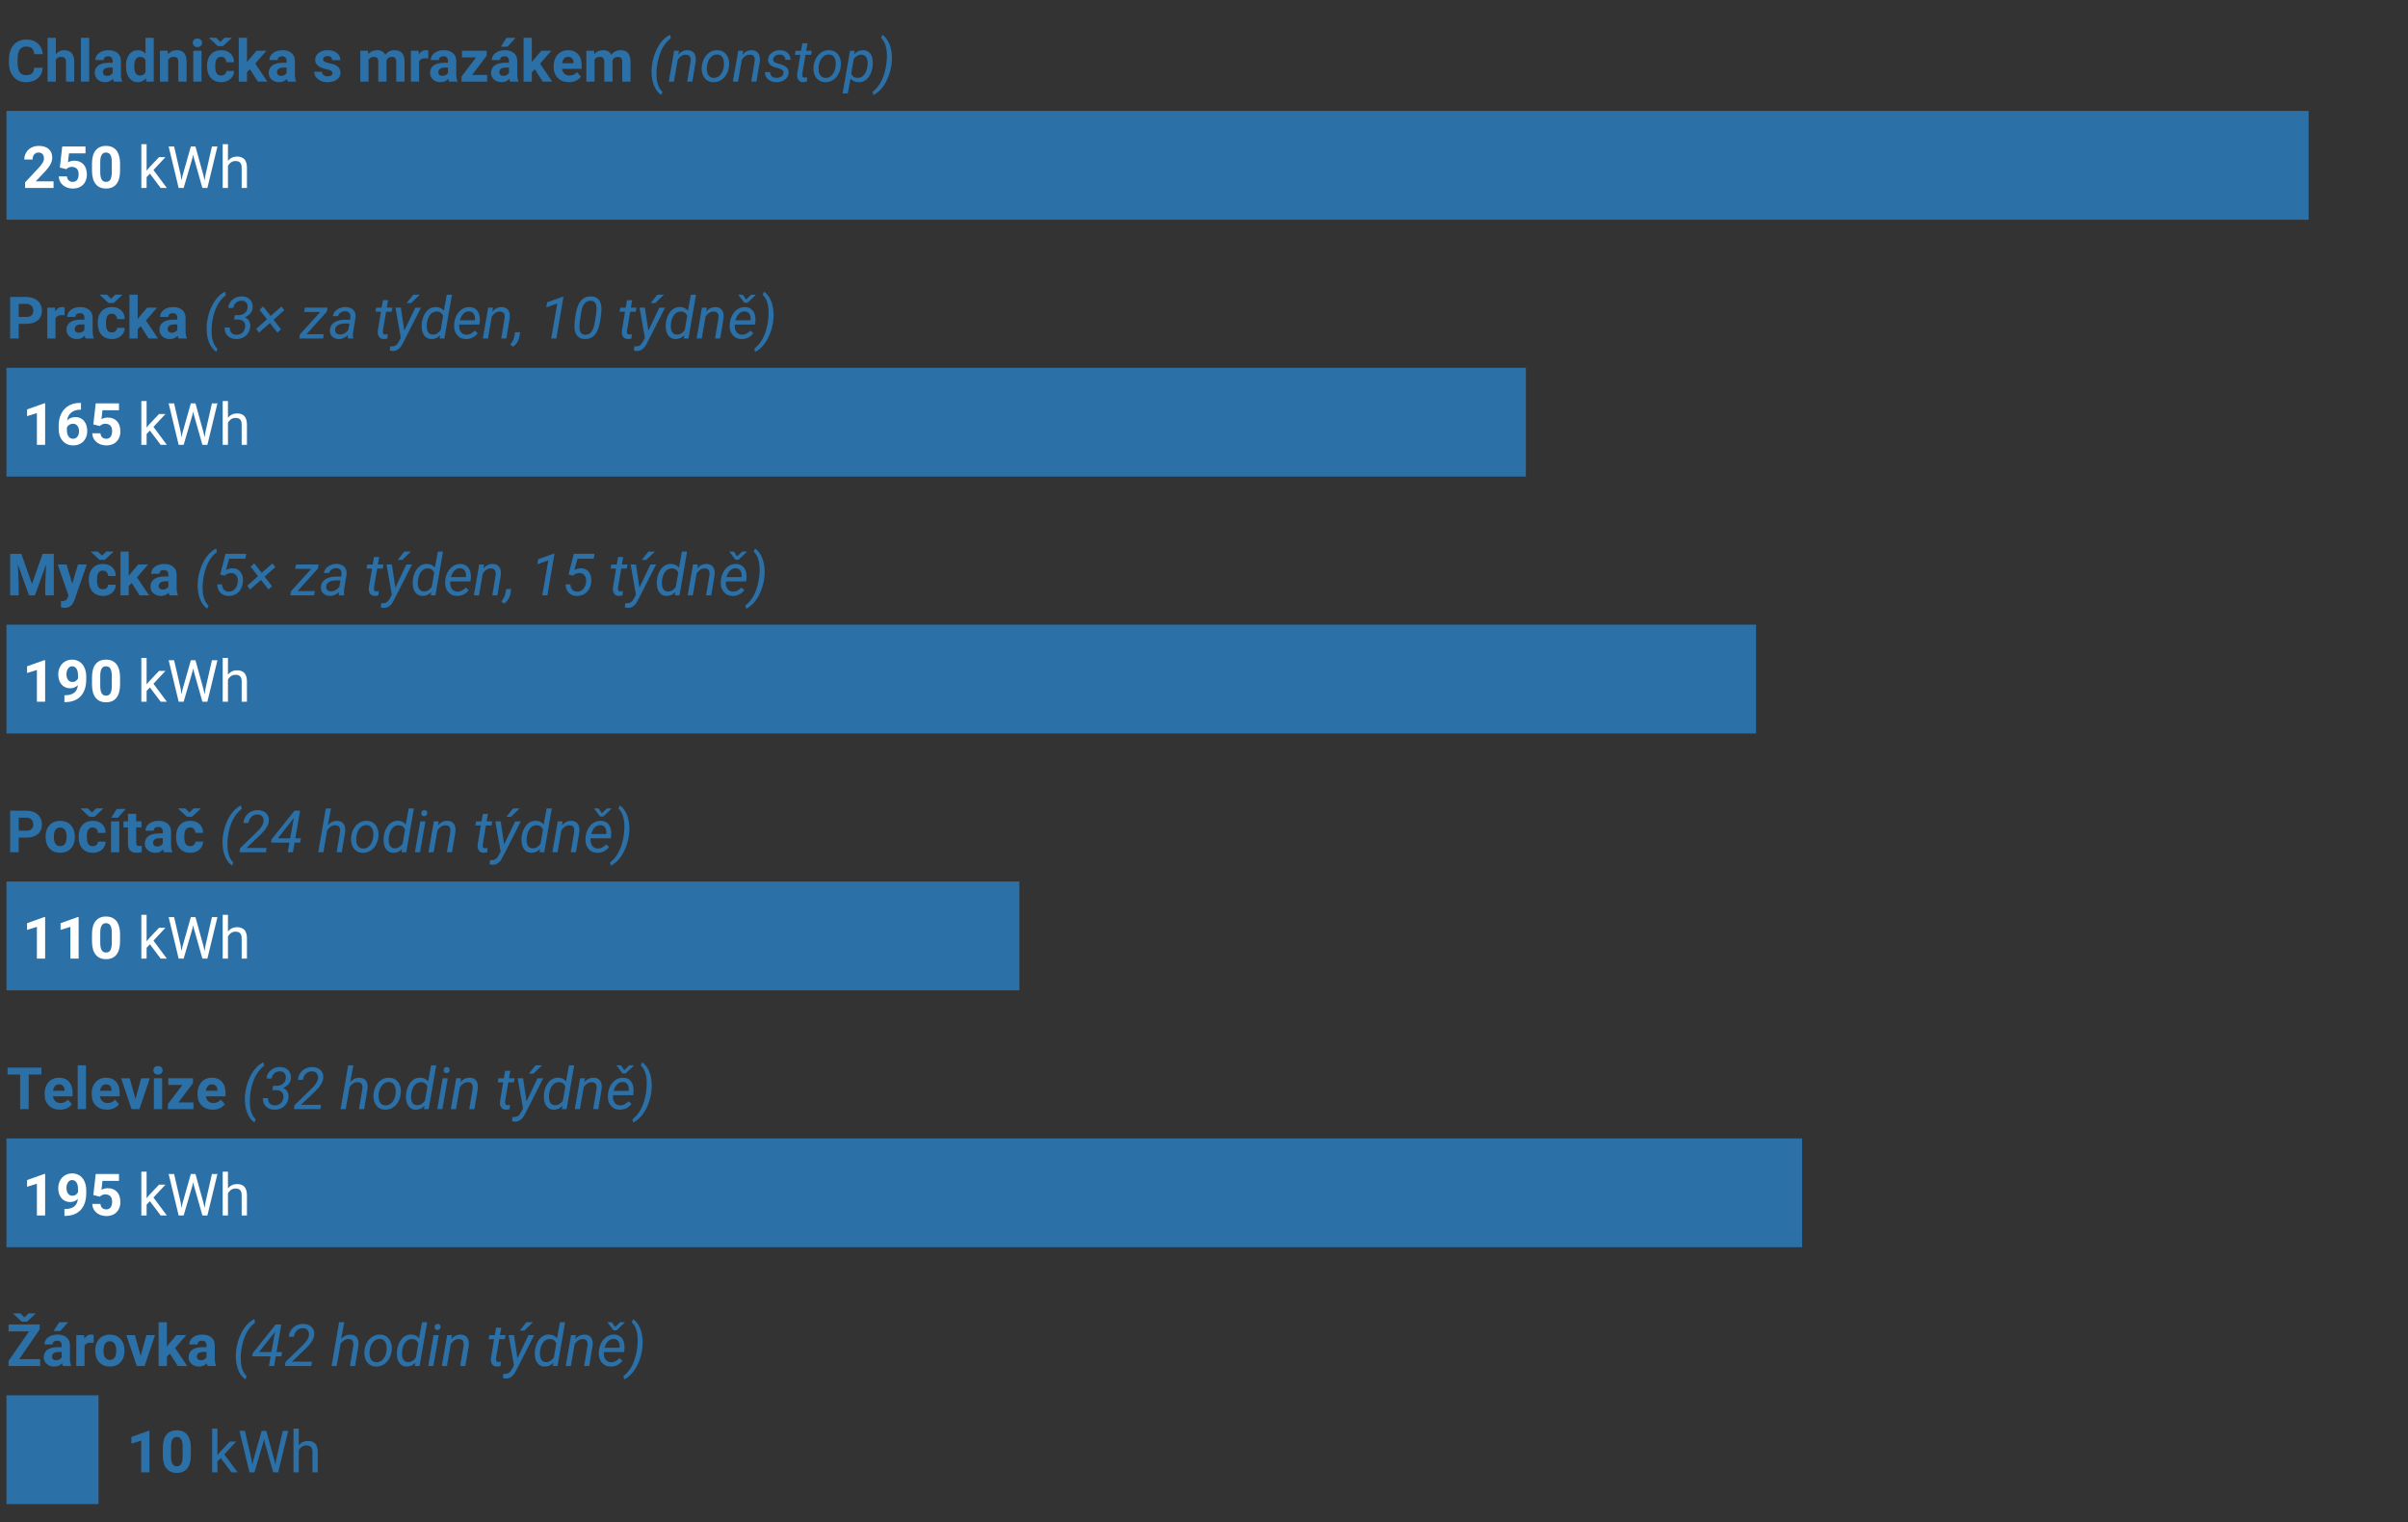 <?xml version="1.0" encoding="UTF-8"?>
<svg id="Layer_1" data-name="Layer 1" xmlns="http://www.w3.org/2000/svg" viewBox="0 0 660 417.184">
  <rect x="0" y="0" width="660" height="417.184" fill="#333333" stroke="none"/>
  <defs>
    <style>
      .cls-1 {
        fill: #2c70a8;
      }

      .cls-1, .cls-2 {
        stroke-width: 0px;
      }

      .cls-2 {
        fill: #fff;
      }
    </style>
  </defs>
  <g>
    <path class="cls-1" d="M11.713,18.576c-.089,1.224-.541,2.188-1.355,2.891-.815.703-1.889,1.055-3.223,1.055-1.458,0-2.605-.491-3.441-1.473-.836-.981-1.254-2.329-1.254-4.043v-.695c0-1.094.193-2.057.578-2.891.385-.833.936-1.473,1.652-1.918.716-.445,1.548-.668,2.496-.668,1.312,0,2.37.352,3.172,1.055.802.703,1.266,1.69,1.391,2.961h-2.344c-.057-.734-.262-1.267-.613-1.598-.352-.331-.887-.496-1.605-.496-.781,0-1.366.28-1.754.84-.388.56-.587,1.429-.598,2.605v.859c0,1.229.186,2.128.559,2.695.372.568.959.852,1.762.852.724,0,1.264-.165,1.621-.496.357-.331.561-.842.613-1.535h2.344Z"/>
    <path class="cls-1" d="M15.307,14.834c.599-.719,1.352-1.078,2.258-1.078,1.833,0,2.763,1.065,2.789,3.195v5.414h-2.258v-5.352c0-.484-.104-.842-.312-1.074-.208-.231-.555-.348-1.039-.348-.662,0-1.141.255-1.438.766v6.008h-2.258v-12h2.258v4.469Z"/>
    <path class="cls-1" d="M24.44,22.365h-2.266v-12h2.266v12Z"/>
    <path class="cls-1" d="M31.197,22.365c-.104-.203-.18-.456-.227-.758-.547.609-1.258.914-2.133.914-.828,0-1.514-.239-2.059-.719-.544-.479-.816-1.083-.816-1.812,0-.896.332-1.583.996-2.062.664-.479,1.624-.721,2.879-.727h1.039v-.484c0-.391-.1-.703-.301-.938-.201-.234-.517-.352-.949-.352-.38,0-.678.091-.895.273-.216.183-.324.433-.324.75h-2.258c0-.489.151-.942.453-1.359.302-.417.729-.743,1.281-.98.552-.237,1.172-.355,1.859-.355,1.042,0,1.868.262,2.48.785.612.523.918,1.259.918,2.207v3.664c.005.802.117,1.409.336,1.82v.133h-2.281ZM29.33,20.795c.333,0,.641-.074.922-.223s.49-.348.625-.598v-1.453h-.844c-1.13,0-1.732.391-1.805,1.172l-.008.133c0,.281.099.513.297.695.198.183.469.273.812.273Z"/>
    <path class="cls-1" d="M34.526,18.076c0-1.317.295-2.367.887-3.148.591-.781,1.4-1.172,2.426-1.172.823,0,1.502.308,2.039.922v-4.312h2.266v12h-2.039l-.109-.898c-.562.703-1.287,1.055-2.172,1.055-.995,0-1.793-.392-2.395-1.176-.602-.784-.902-1.874-.902-3.27ZM36.783,18.244c0,.793.138,1.401.414,1.823.276.423.677.634,1.203.634.698,0,1.19-.295,1.477-.884v-3.341c-.281-.589-.768-.884-1.461-.884-1.089,0-1.633.884-1.633,2.652Z"/>
    <path class="cls-1" d="M45.971,13.912l.07.977c.604-.755,1.414-1.133,2.43-1.133.896,0,1.562.263,2,.789.438.526.661,1.312.672,2.359v5.461h-2.258v-5.406c0-.479-.104-.827-.312-1.043-.208-.216-.555-.324-1.039-.324-.635,0-1.112.271-1.43.812v5.961h-2.258v-8.453h2.125Z"/>
    <path class="cls-1" d="M52.838,11.724c0-.338.113-.617.34-.836s.535-.328.926-.328c.385,0,.693.109.922.328.229.219.344.498.344.836,0,.344-.116.625-.348.844-.232.219-.538.328-.918.328-.38,0-.686-.109-.918-.328-.232-.219-.348-.5-.348-.844ZM55.236,22.365h-2.266v-8.453h2.266v8.453Z"/>
    <path class="cls-1" d="M60.611,20.701c.417,0,.755-.114,1.016-.344.26-.229.396-.534.406-.914h2.117c-.005.573-.162,1.098-.469,1.574-.307.477-.728.847-1.262,1.109-.534.263-1.124.395-1.77.395-1.208,0-2.162-.384-2.859-1.152-.698-.768-1.047-1.829-1.047-3.184v-.148c0-1.302.346-2.341,1.039-3.117.693-.776,1.643-1.164,2.852-1.164,1.057,0,1.905.301,2.543.902.638.602.962,1.402.973,2.402h-2.117c-.01-.439-.146-.797-.406-1.072-.26-.274-.604-.412-1.031-.412-.526,0-.923.192-1.191.575-.268.383-.402,1.005-.402,1.866v.234c0,.871.133,1.497.398,1.878s.669.571,1.211.571ZM60.401,11.474l1.141-1.117h1.93v.086l-2.359,2.195h-1.43l-2.359-2.211v-.07h1.93l1.148,1.117Z"/>
    <path class="cls-1" d="M68.51,18.974l-.812.812v2.578h-2.258v-12h2.258v6.648l.438-.562,2.164-2.539h2.711l-3.055,3.523,3.32,4.93h-2.594l-2.172-3.391Z"/>
    <path class="cls-1" d="M78.885,22.365c-.104-.203-.18-.456-.227-.758-.547.609-1.258.914-2.133.914-.828,0-1.514-.239-2.059-.719-.544-.479-.816-1.083-.816-1.812,0-.896.332-1.583.996-2.062.664-.479,1.624-.721,2.879-.727h1.039v-.484c0-.391-.1-.703-.301-.938-.201-.234-.517-.352-.949-.352-.38,0-.678.091-.895.273-.216.183-.324.433-.324.75h-2.258c0-.489.151-.942.453-1.359.302-.417.729-.743,1.281-.98.552-.237,1.172-.355,1.859-.355,1.042,0,1.868.262,2.48.785.612.523.918,1.259.918,2.207v3.664c.005.802.117,1.409.336,1.82v.133h-2.281ZM77.018,20.795c.333,0,.641-.074.922-.223s.49-.348.625-.598v-1.453h-.844c-1.13,0-1.732.391-1.805,1.172l-.008.133c0,.281.099.513.297.695.198.183.469.273.812.273Z"/>
    <path class="cls-1" d="M91.127,20.029c0-.276-.137-.493-.41-.652-.273-.159-.712-.301-1.316-.426-2.01-.422-3.016-1.276-3.016-2.562,0-.75.311-1.376.934-1.879.622-.502,1.436-.754,2.441-.754,1.073,0,1.931.253,2.574.758.643.505.965,1.162.965,1.969h-2.258c0-.323-.104-.59-.312-.801-.208-.211-.534-.316-.977-.316-.38,0-.675.086-.883.258-.208.172-.312.391-.312.656,0,.25.118.452.355.605.237.154.637.287,1.199.398.562.112,1.036.238,1.422.379,1.193.438,1.789,1.195,1.789,2.273,0,.771-.331,1.395-.992,1.871-.662.477-1.516.715-2.562.715-.708,0-1.337-.126-1.887-.379-.55-.252-.98-.599-1.293-1.039-.312-.44-.469-.915-.469-1.426h2.141c.021.401.169.708.445.922.276.214.646.32,1.109.32.432,0,.759-.082.98-.246.221-.164.332-.379.332-.645Z"/>
    <path class="cls-1" d="M100.877,13.912l.07.945c.599-.734,1.409-1.102,2.43-1.102,1.088,0,1.836.43,2.242,1.289.594-.859,1.44-1.289,2.539-1.289.917,0,1.599.267,2.047.801.448.534.672,1.337.672,2.41v5.398h-2.266v-5.391c0-.479-.094-.829-.281-1.051-.188-.221-.518-.332-.992-.332-.677,0-1.146.323-1.406.969l.008,5.805h-2.258v-5.383c0-.489-.096-.844-.289-1.062-.193-.219-.521-.328-.984-.328-.641,0-1.104.266-1.391.797v5.977h-2.258v-8.453h2.117Z"/>
    <path class="cls-1" d="M117.361,16.029c-.307-.042-.578-.062-.812-.062-.854,0-1.414.289-1.68.867v5.531h-2.258v-8.453h2.133l.062,1.008c.453-.776,1.081-1.164,1.883-1.164.25,0,.484.034.703.102l-.031,2.172Z"/>
    <path class="cls-1" d="M123.111,22.365c-.104-.203-.18-.456-.227-.758-.547.609-1.258.914-2.133.914-.828,0-1.514-.239-2.059-.719-.544-.479-.816-1.083-.816-1.812,0-.896.332-1.583.996-2.062.664-.479,1.624-.721,2.879-.727h1.039v-.484c0-.391-.1-.703-.301-.938-.201-.234-.517-.352-.949-.352-.38,0-.678.091-.895.273-.216.183-.324.433-.324.75h-2.258c0-.489.151-.942.453-1.359.302-.417.729-.743,1.281-.98.552-.237,1.172-.355,1.859-.355,1.042,0,1.868.262,2.48.785.612.523.918,1.259.918,2.207v3.664c.005.802.117,1.409.336,1.82v.133h-2.281ZM121.244,20.795c.333,0,.641-.074.922-.223s.49-.348.625-.598v-1.453h-.844c-1.13,0-1.732.391-1.805,1.172l-.008.133c0,.281.099.513.297.695.198.183.469.273.812.273Z"/>
    <path class="cls-1" d="M129.385,20.545h4.133v1.82h-7.016v-1.375l3.977-5.258h-3.859v-1.82h6.773v1.33l-4.008,5.303Z"/>
    <path class="cls-1" d="M139.83,22.365c-.104-.203-.18-.456-.227-.758-.547.609-1.258.914-2.133.914-.828,0-1.514-.239-2.059-.719-.544-.479-.816-1.083-.816-1.812,0-.896.332-1.583.996-2.062.664-.479,1.624-.721,2.879-.727h1.039v-.484c0-.391-.1-.703-.301-.938-.201-.234-.517-.352-.949-.352-.38,0-.678.091-.895.273-.216.183-.324.433-.324.75h-2.258c0-.489.151-.942.453-1.359.302-.417.729-.743,1.281-.98.552-.237,1.172-.355,1.859-.355,1.042,0,1.868.262,2.48.785.612.523.918,1.259.918,2.207v3.664c.005.802.117,1.409.336,1.82v.133h-2.281ZM137.963,20.795c.333,0,.641-.074.922-.223s.49-.348.625-.598v-1.453h-.844c-1.13,0-1.732.391-1.805,1.172l-.008.133c0,.281.099.513.297.695.198.183.469.273.812.273ZM138.822,10.365h2.461l-2.164,2.422h-1.836l1.539-2.422Z"/>
    <path class="cls-1" d="M146.58,18.974l-.812.812v2.578h-2.258v-12h2.258v6.648l.438-.562,2.164-2.539h2.711l-3.055,3.523,3.32,4.93h-2.594l-2.172-3.391Z"/>
    <path class="cls-1" d="M155.947,22.521c-1.24,0-2.249-.38-3.027-1.141-.779-.76-1.168-1.773-1.168-3.039v-.219c0-.849.164-1.608.492-2.277.328-.669.793-1.185,1.395-1.547.602-.362,1.288-.543,2.059-.543,1.156,0,2.066.365,2.73,1.094.664.729.996,1.763.996,3.102v.922h-5.383c.073.552.293.995.66,1.328.367.333.832.5,1.395.5.87,0,1.549-.315,2.039-.945l1.109,1.242c-.339.479-.797.853-1.375,1.121s-1.219.402-1.922.402ZM155.69,15.576c-.448,0-.811.152-1.09.455-.279.304-.457.738-.535,1.303h3.141v-.181c-.01-.502-.146-.891-.406-1.165-.26-.275-.63-.412-1.109-.412Z"/>
    <path class="cls-1" d="M162.822,13.912l.07.945c.599-.734,1.409-1.102,2.43-1.102,1.088,0,1.836.43,2.242,1.289.594-.859,1.44-1.289,2.539-1.289.917,0,1.599.267,2.047.801.448.534.672,1.337.672,2.41v5.398h-2.266v-5.391c0-.479-.094-.829-.281-1.051-.188-.221-.518-.332-.992-.332-.677,0-1.146.323-1.406.969l.008,5.805h-2.258v-5.383c0-.489-.096-.844-.289-1.062-.193-.219-.521-.328-.984-.328-.641,0-1.104.266-1.391.797v5.977h-2.258v-8.453h2.117Z"/>
    <path class="cls-1" d="M178.713,17.779c.172-1.203.491-2.375.957-3.516.466-1.141,1.038-2.113,1.715-2.918.677-.805,1.432-1.413,2.266-1.824l.211.969c-.818.609-1.52,1.405-2.105,2.387-.586.982-1.038,2.148-1.355,3.5-.318,1.352-.471,2.684-.461,3.996,0,1.078.139,2.027.418,2.848.279.82.681,1.467,1.207,1.941l-.352.875c-.87-.604-1.535-1.498-1.996-2.68s-.671-2.536-.629-4.062c.01-.5.047-.977.109-1.43l.016-.086Z"/>
    <path class="cls-1" d="M186.104,13.904l-.203,1.07c.76-.833,1.625-1.239,2.594-1.219.797.021,1.385.297,1.766.828.38.531.521,1.279.422,2.242l-.922,5.539h-1.414l.93-5.557c.031-.255.034-.492.008-.71-.089-.729-.518-1.101-1.289-1.116-.849-.016-1.594.437-2.234,1.358l-1.047,6.025h-1.414l1.469-8.453,1.336-.008Z"/>
    <path class="cls-1" d="M196.635,13.756c.708.011,1.315.203,1.82.578.505.375.879.892,1.121,1.551.242.659.324,1.379.246,2.16l-.016.172c-.099.823-.344,1.566-.734,2.23s-.896,1.181-1.516,1.551c-.62.37-1.3.544-2.039.523-.703-.011-1.309-.203-1.816-.578s-.879-.885-1.113-1.531c-.234-.646-.318-1.356-.25-2.133.078-.875.315-1.661.711-2.359.396-.698.905-1.238,1.527-1.621.622-.383,1.309-.563,2.059-.543ZM193.76,18.287c-.037.328-.037.669,0,1.023.052.615.236,1.104.551,1.469.315.365.736.555,1.262.57.469.016.901-.1,1.297-.348.396-.247.729-.621,1-1.121.271-.5.445-1.055.523-1.664.042-.479.049-.883.023-1.211-.062-.63-.253-1.127-.57-1.492-.318-.364-.74-.557-1.266-.578-.729-.016-1.349.271-1.859.859-.51.589-.826,1.359-.945,2.312l-.016.18Z"/>
    <path class="cls-1" d="M203.674,13.904l-.203,1.07c.76-.833,1.625-1.239,2.594-1.219.797.021,1.385.297,1.766.828.38.531.521,1.279.422,2.242l-.922,5.539h-1.414l.93-5.557c.031-.255.034-.492.008-.71-.089-.729-.518-1.101-1.289-1.116-.849-.016-1.594.437-2.234,1.358l-1.047,6.025h-1.414l1.469-8.453,1.336-.008Z"/>
    <path class="cls-1" d="M214.744,20.076c.078-.583-.242-.995-.961-1.234l-1.469-.43c-1.24-.427-1.839-1.135-1.797-2.125.036-.745.376-1.355,1.02-1.832.643-.477,1.4-.709,2.27-.699.854.011,1.548.259,2.082.746.534.487.79,1.121.77,1.902l-1.406-.008c.01-.422-.123-.766-.398-1.031-.276-.266-.643-.403-1.102-.414-.49-.01-.912.109-1.266.359-.328.234-.518.542-.57.922-.068.49.232.847.898,1.07l.711.195c.969.25,1.656.576,2.062.977.406.401.594.898.562,1.492-.031.526-.203.984-.516,1.375s-.729.689-1.25.895c-.521.206-1.076.301-1.664.285-.896-.011-1.635-.272-2.219-.785-.583-.513-.865-1.173-.844-1.98l1.414.008c0,.474.151.854.453,1.141.302.287.716.43,1.242.43.516.011.961-.098,1.336-.324s.588-.538.641-.934Z"/>
    <path class="cls-1" d="M221.322,11.865l-.359,2.047h1.539l-.195,1.117h-1.531l-.883,5.258c-.016.136-.018.261-.008.375.036.406.258.609.664.609.172,0,.401-.026.688-.078l-.109,1.18c-.339.094-.682.141-1.031.141-.562-.011-.984-.217-1.266-.621-.281-.403-.391-.946-.328-1.629l.859-5.234h-1.492l.195-1.117h1.492l.359-2.047h1.406Z"/>
    <path class="cls-1" d="M227.276,13.756c.708.011,1.315.203,1.82.578.505.375.879.892,1.121,1.551.242.659.324,1.379.246,2.16l-.016.172c-.099.823-.344,1.566-.734,2.23s-.896,1.181-1.516,1.551c-.62.37-1.3.544-2.039.523-.703-.011-1.309-.203-1.816-.578s-.879-.885-1.113-1.531c-.234-.646-.318-1.356-.25-2.133.078-.875.315-1.661.711-2.359.396-.698.905-1.238,1.527-1.621.622-.383,1.309-.563,2.059-.543ZM224.401,18.287c-.037.328-.037.669,0,1.023.052.615.236,1.104.551,1.469.315.365.736.555,1.262.57.469.016.901-.1,1.297-.348.396-.247.729-.621,1-1.121.271-.5.445-1.055.523-1.664.042-.479.049-.883.023-1.211-.062-.63-.253-1.127-.57-1.492-.318-.364-.74-.557-1.266-.578-.729-.016-1.349.271-1.859.859-.51.589-.826,1.359-.945,2.312l-.016.18Z"/>
    <path class="cls-1" d="M239.166,18.177c-.104.859-.336,1.633-.695,2.32s-.805,1.202-1.336,1.543-1.12.504-1.766.488c-.979-.021-1.729-.352-2.25-.992l-.758,4.078h-1.414l2.031-11.703,1.281-.008-.156.945c.698-.75,1.534-1.114,2.508-1.094.812.021,1.445.32,1.898.898s.693,1.375.719,2.391c.005.333-.008.656-.039.969l-.023.164ZM237.776,18.017l.039-.655c0-.759-.145-1.341-.434-1.744-.289-.403-.707-.615-1.254-.636-.818-.021-1.523.367-2.117,1.163l-.711,4.05c.318.749.888,1.134,1.711,1.155.703.016,1.301-.259,1.793-.823s.816-1.4.973-2.509Z"/>
    <path class="cls-1" d="M244.33,17.795c-.182,1.271-.513,2.473-.992,3.605-.479,1.133-1.053,2.088-1.723,2.867-.669.778-1.41,1.371-2.223,1.777l-.219-.898c1.786-1.344,2.979-3.502,3.578-6.477.24-1.198.354-2.352.344-3.461-.026-2.234-.568-3.836-1.625-4.805l.367-.875c.583.406,1.077.947,1.48,1.621.404.675.7,1.458.891,2.352.19.894.275,1.819.254,2.777-.016.505-.055.982-.117,1.43l-.016.086Z"/>
  </g>
  <rect class="cls-1" x="1.768" y="382.396" width="25.239" height="29.825"/>
  <rect class="cls-1" x="1.768" y="311.996" width="492.168" height="29.825"/>
  <rect class="cls-1" x="1.768" y="241.596" width="277.633" height="29.825"/>
  <rect class="cls-1" x="1.768" y="171.196" width="479.549" height="29.825"/>
  <rect class="cls-1" x="1.768" y="100.796" width="416.45" height="29.825"/>
  <rect class="cls-1" x="1.768" y="30.396" width="630.985" height="29.825"/>
  <g>
    <path class="cls-2" d="M14.684,51.514h-7.797v-1.547l3.68-3.922c.505-.552.879-1.033,1.121-1.445.242-.411.363-.802.363-1.172,0-.505-.128-.902-.383-1.191-.255-.289-.62-.434-1.094-.434-.51,0-.913.176-1.207.527-.294.352-.441.814-.441,1.387h-2.266c0-.692.165-1.325.496-1.898.331-.572.798-1.021,1.402-1.348.604-.325,1.289-.488,2.055-.488,1.172,0,2.082.281,2.73.844s.973,1.357.973,2.383c0,.562-.146,1.136-.438,1.719-.292.584-.792,1.264-1.5,2.039l-2.586,2.727h4.891v1.82Z"/>
    <path class="cls-2" d="M16.403,45.921l.656-5.781h6.375v1.883h-4.523l-.281,2.445c.536-.286,1.107-.43,1.711-.43,1.083,0,1.932.336,2.547,1.008.615.672.922,1.612.922,2.82,0,.734-.155,1.393-.465,1.973-.31.581-.754,1.031-1.332,1.352s-1.26.48-2.047.48c-.688,0-1.326-.14-1.914-.418-.589-.278-1.053-.67-1.395-1.176-.341-.505-.522-1.08-.543-1.727h2.234c.047.475.212.843.496,1.105.284.264.655.395,1.113.395.51,0,.904-.184,1.18-.551.276-.367.414-.887.414-1.559,0-.646-.159-1.141-.477-1.484-.318-.344-.768-.516-1.352-.516-.537,0-.971.141-1.305.422l-.219.203-1.797-.445Z"/>
    <path class="cls-2" d="M32.903,46.811c0,1.573-.326,2.776-.977,3.609-.651.834-1.604,1.25-2.859,1.25-1.24,0-2.188-.408-2.844-1.227-.656-.817-.992-1.989-1.008-3.516v-2.094c0-1.588.329-2.794.988-3.617.659-.822,1.608-1.234,2.848-1.234,1.24,0,2.188.408,2.844,1.223.656.815.992,1.986,1.008,3.512v2.094ZM30.645,44.509c0-.943-.129-1.631-.387-2.061-.258-.431-.66-.646-1.207-.646-.531,0-.923.205-1.176.614-.253.409-.387,1.049-.402,1.92v2.768c0,.929.126,1.618.379,2.069.252.45.657.676,1.215.676.552,0,.95-.216,1.195-.648.245-.433.372-1.095.383-1.986v-2.706Z"/>
    <path class="cls-2" d="M41.09,47.6l-.906.945v2.969h-1.445v-12h1.445v7.258l.773-.93,2.633-2.781h1.758l-3.289,3.531,3.672,4.922h-1.695l-2.945-3.914Z"/>
    <path class="cls-2" d="M49.52,47.928l.219,1.5.32-1.352,2.25-7.938h1.266l2.195,7.938.312,1.375.242-1.531,1.766-7.781h1.508l-2.758,11.375h-1.367l-2.344-8.289-.18-.867-.18.867-2.43,8.289h-1.367l-2.75-11.375h1.5l1.797,7.789Z"/>
    <path class="cls-2" d="M62.481,44.085c.641-.786,1.474-1.18,2.5-1.18,1.786,0,2.688,1.008,2.703,3.023v5.586h-1.445v-5.594c-.005-.609-.145-1.06-.418-1.352-.273-.291-.699-.438-1.277-.438-.469,0-.88.125-1.234.375-.354.25-.63.578-.828.984v6.023h-1.445v-12h1.445v4.57Z"/>
  </g>
  <g>
    <path class="cls-1" d="M5.127,88.757v4.008h-2.344v-11.375h4.438c.854,0,1.605.156,2.254.469s1.147.757,1.496,1.332c.349.576.523,1.23.523,1.965,0,1.115-.382,1.994-1.145,2.637-.763.644-1.819.965-3.168.965h-2.055ZM5.127,86.859h2.094c.62,0,1.092-.146,1.418-.438.325-.292.488-.708.488-1.25,0-.557-.164-1.008-.492-1.352s-.781-.521-1.359-.531h-2.148v3.57Z"/>
    <path class="cls-1" d="M17.705,86.429c-.307-.042-.578-.062-.812-.062-.854,0-1.414.289-1.68.867v5.531h-2.258v-8.453h2.133l.062,1.008c.453-.776,1.081-1.164,1.883-1.164.25,0,.484.034.703.102l-.031,2.172Z"/>
    <path class="cls-1" d="M23.455,92.765c-.104-.203-.18-.456-.227-.758-.547.609-1.258.914-2.133.914-.828,0-1.514-.239-2.059-.719-.544-.479-.816-1.083-.816-1.812,0-.896.332-1.583.996-2.062.664-.479,1.624-.721,2.879-.727h1.039v-.484c0-.391-.1-.703-.301-.938-.201-.234-.517-.352-.949-.352-.38,0-.678.091-.895.273-.216.183-.324.433-.324.75h-2.258c0-.489.151-.942.453-1.359.302-.417.729-.743,1.281-.98.552-.237,1.172-.355,1.859-.355,1.042,0,1.868.262,2.48.785.612.523.918,1.259.918,2.207v3.664c.005.802.117,1.409.336,1.82v.133h-2.281ZM21.588,91.194c.333,0,.641-.074.922-.223s.49-.348.625-.598v-1.453h-.844c-1.13,0-1.732.391-1.805,1.172l-.008.133c0,.281.099.513.297.695.198.183.469.273.812.273Z"/>
    <path class="cls-1" d="M30.651,91.101c.417,0,.755-.114,1.016-.344.26-.229.396-.534.406-.914h2.117c-.005.573-.162,1.098-.469,1.574-.307.477-.728.847-1.262,1.109-.534.263-1.124.395-1.77.395-1.208,0-2.162-.384-2.859-1.152-.698-.768-1.047-1.829-1.047-3.184v-.148c0-1.302.346-2.341,1.039-3.117.693-.776,1.643-1.164,2.852-1.164,1.057,0,1.905.301,2.543.902.638.602.962,1.402.973,2.402h-2.117c-.01-.439-.146-.797-.406-1.072-.26-.274-.604-.412-1.031-.412-.526,0-.923.192-1.191.575-.268.383-.402,1.005-.402,1.866v.234c0,.871.133,1.497.398,1.878s.669.571,1.211.571ZM30.44,81.874l1.141-1.117h1.93v.086l-2.359,2.195h-1.43l-2.359-2.211v-.07h1.93l1.148,1.117Z"/>
    <path class="cls-1" d="M38.549,89.374l-.812.812v2.578h-2.258v-12h2.258v6.648l.438-.562,2.164-2.539h2.711l-3.055,3.523,3.32,4.93h-2.594l-2.172-3.391Z"/>
    <path class="cls-1" d="M48.924,92.765c-.104-.203-.18-.456-.227-.758-.547.609-1.258.914-2.133.914-.828,0-1.514-.239-2.059-.719-.544-.479-.816-1.083-.816-1.812,0-.896.332-1.583.996-2.062.664-.479,1.624-.721,2.879-.727h1.039v-.484c0-.391-.1-.703-.301-.938-.201-.234-.517-.352-.949-.352-.38,0-.678.091-.895.273-.216.183-.324.433-.324.75h-2.258c0-.489.151-.942.453-1.359.302-.417.729-.743,1.281-.98.552-.237,1.172-.355,1.859-.355,1.042,0,1.868.262,2.48.785.612.523.918,1.259.918,2.207v3.664c.005.802.117,1.409.336,1.82v.133h-2.281ZM47.057,91.194c.333,0,.641-.074.922-.223s.49-.348.625-.598v-1.453h-.844c-1.13,0-1.732.391-1.805,1.172l-.008.133c0,.281.099.513.297.695.198.183.469.273.812.273Z"/>
    <path class="cls-1" d="M56.76,88.179c.172-1.203.491-2.375.957-3.516.466-1.141,1.038-2.113,1.715-2.918.677-.805,1.432-1.413,2.266-1.824l.211.969c-.818.609-1.52,1.405-2.105,2.387-.586.982-1.038,2.148-1.355,3.5-.318,1.352-.471,2.684-.461,3.996,0,1.078.139,2.027.418,2.848.279.82.681,1.467,1.207,1.941l-.352.875c-.87-.604-1.535-1.498-1.996-2.68s-.671-2.536-.629-4.062c.01-.5.047-.977.109-1.43l.016-.086Z"/>
    <path class="cls-1" d="M64.354,86.374l.938.008c.688,0,1.267-.181,1.738-.543.471-.362.741-.853.809-1.473.068-.604-.044-1.079-.336-1.426-.292-.346-.716-.524-1.273-.535-.594-.01-1.098.163-1.512.52-.414.357-.668.837-.762,1.441l-1.398.008c.088-.938.488-1.699,1.199-2.285s1.559-.874,2.543-.863c.953.021,1.702.319,2.246.895.544.576.78,1.335.707,2.277-.047.537-.253,1.026-.617,1.469-.365.443-.87.81-1.516,1.102.516.208.901.538,1.156.988.255.451.362.978.32,1.582-.083,1.026-.491,1.852-1.223,2.477-.732.625-1.621.927-2.668.906-.974-.021-1.75-.323-2.328-.906-.578-.583-.846-1.336-.805-2.258l1.414.008c-.031.583.109,1.054.422,1.41.312.357.766.546,1.359.566.667.021,1.221-.169,1.664-.57.443-.401.695-.938.758-1.609.057-.62-.083-1.103-.422-1.449-.339-.346-.844-.53-1.516-.551l-1.086-.008.188-1.18Z"/>
    <path class="cls-1" d="M70.213,90.124l2.961-2.617-2.039-2.625,1-.891,2.047,2.609,2.945-2.609.789,1.023-2.938,2.625,2.047,2.625-1,.891-2.055-2.625-2.961,2.625-.797-1.031Z"/>
    <path class="cls-1" d="M84.002,91.585h4.75l-.211,1.18h-6.516l.195-1.133,5.539-6.125h-4.414l.219-1.195h6.219l-.188,1.094-5.594,6.18Z"/>
    <path class="cls-1" d="M95.361,92.765c-.037-.151-.055-.299-.055-.445l.023-.445c-.776.719-1.599,1.067-2.469,1.047-.745-.011-1.35-.246-1.816-.707-.466-.461-.678-1.038-.637-1.73.052-.896.444-1.595,1.176-2.098.732-.502,1.694-.754,2.887-.754l1.477.008.094-.672c.052-.505-.046-.905-.293-1.199-.248-.294-.619-.446-1.113-.457-.484-.01-.913.108-1.285.355-.373.248-.6.574-.684.98l-1.422.008c.047-.495.24-.934.578-1.316.338-.383.773-.68,1.305-.891s1.081-.311,1.648-.301c.88.021,1.565.288,2.055.801.49.513.695,1.194.617,2.043l-.688,4.188-.039.602c-.01.287.021.57.094.852l-.016.133h-1.438ZM93.143,91.671c.453.011.881-.098,1.285-.324.404-.227.751-.54,1.043-.941l.305-1.742-1.07-.008c-.891,0-1.573.141-2.047.422-.474.281-.742.68-.805,1.195-.047.396.045.726.277.988.232.263.569.4,1.012.41Z"/>
    <path class="cls-1" d="M106.369,82.265l-.359,2.047h1.539l-.195,1.117h-1.531l-.883,5.258c-.016.136-.018.261-.008.375.036.406.258.609.664.609.172,0,.401-.026.688-.078l-.109,1.18c-.339.094-.682.141-1.031.141-.562-.011-.984-.217-1.266-.621-.281-.403-.391-.946-.328-1.629l.859-5.234h-1.492l.195-1.117h1.492l.359-2.047h1.406Z"/>
    <path class="cls-1" d="M110.815,90.632l3.008-6.32h1.562l-5.016,9.859c-.698,1.37-1.594,2.047-2.688,2.031-.193-.005-.477-.052-.852-.141l.125-1.172.367.039c.448.021.834-.08,1.16-.301.325-.222.613-.58.863-1.074l.508-.969-1.461-8.273h1.477l.945,6.32ZM113.268,80.765h1.805l-2.391,2.297-1.242-.004,1.828-2.293Z"/>
    <path class="cls-1" d="M115.611,88.523c.104-.859.341-1.635.711-2.328.37-.692.825-1.211,1.367-1.555.542-.344,1.138-.508,1.789-.492.943.021,1.667.365,2.172,1.031l.812-4.414h1.414l-2.078,12h-1.289l.148-.906c-.667.729-1.49,1.083-2.469,1.062-.781-.021-1.404-.327-1.867-.918-.464-.591-.714-1.384-.75-2.379-.016-.307-.003-.674.039-1.102ZM116.971,89.33c-.016.744.117,1.321.398,1.732.281.411.693.622,1.234.632.818.037,1.544-.375,2.18-1.233l.672-3.901c-.312-.77-.88-1.165-1.703-1.186-.557-.016-1.048.152-1.473.503-.425.351-.748.843-.969,1.475-.221.632-.335,1.292-.34,1.978Z"/>
    <path class="cls-1" d="M127.69,92.921c-1.052-.021-1.875-.409-2.469-1.164-.594-.755-.844-1.721-.75-2.898l.039-.336c.088-.838.337-1.604.746-2.297.409-.692.907-1.215,1.496-1.566.588-.352,1.224-.52,1.906-.504.87.021,1.552.31,2.047.867.495.558.766,1.312.812,2.266.016.339.005.677-.031,1.016l-.086.648h-5.523c-.094.766.032,1.417.379,1.953.346.537.863.815,1.551.836.833.021,1.604-.354,2.312-1.125l.812.688c-.354.511-.811.91-1.371,1.199-.56.289-1.184.428-1.871.418ZM128.588,85.335c-.583-.016-1.093.183-1.527.594-.435.412-.78,1.023-1.035,1.836l4.109.008.031-.125c.083-.656-.022-1.202-.316-1.637-.294-.435-.715-.66-1.262-.676Z"/>
    <path class="cls-1" d="M135.135,84.304l-.203,1.07c.76-.833,1.625-1.239,2.594-1.219.797.021,1.385.297,1.766.828.38.531.521,1.279.422,2.242l-.922,5.539h-1.414l.93-5.557c.031-.255.034-.492.008-.71-.089-.729-.518-1.101-1.289-1.116-.849-.016-1.594.437-2.234,1.358l-1.047,6.025h-1.414l1.469-8.453,1.336-.008Z"/>
    <path class="cls-1" d="M140.658,95.038l-.812-.586c.604-.745.979-1.484,1.125-2.219l.203-1.18h1.383l-.164,1.055c-.188,1.188-.766,2.164-1.734,2.93Z"/>
    <path class="cls-1" d="M152.494,92.765h-1.422l1.672-9.594-3.023,1.062.242-1.375,4.219-1.523h.25l-1.938,11.43Z"/>
    <path class="cls-1" d="M160.26,92.921c-.958-.021-1.677-.36-2.156-1.02-.479-.659-.698-1.608-.656-2.848.01-.385.039-.766.086-1.141l.281-1.898c.25-1.62.727-2.828,1.43-3.625s1.63-1.182,2.781-1.156c.969.021,1.691.353,2.168.996.477.644.697,1.577.66,2.801-.016.391-.047.773-.094,1.148l-.273,1.836c-.276,1.714-.763,2.966-1.461,3.758-.698.792-1.62,1.174-2.766,1.148ZM163.393,85.921c.073-.63.107-1.12.102-1.469-.026-1.323-.539-2.002-1.539-2.039-.729-.026-1.319.244-1.77.809-.451.565-.764,1.452-.941,2.66l-.336,2.266c-.073.604-.107,1.097-.102,1.477.026,1.38.536,2.089,1.531,2.125.693.031,1.264-.224,1.715-.766.45-.542.772-1.401.965-2.578l.375-2.484Z"/>
    <path class="cls-1" d="M173.268,82.265l-.359,2.047h1.539l-.195,1.117h-1.531l-.883,5.258c-.016.136-.018.261-.008.375.036.406.258.609.664.609.172,0,.401-.026.688-.078l-.109,1.18c-.339.094-.682.141-1.031.141-.562-.011-.984-.217-1.266-.621-.281-.403-.391-.946-.328-1.629l.859-5.234h-1.492l.195-1.117h1.492l.359-2.047h1.406Z"/>
    <path class="cls-1" d="M177.713,90.632l3.008-6.32h1.562l-5.016,9.859c-.698,1.37-1.594,2.047-2.688,2.031-.193-.005-.477-.052-.852-.141l.125-1.172.367.039c.448.021.834-.08,1.16-.301.325-.222.613-.58.863-1.074l.508-.969-1.461-8.273h1.477l.945,6.32ZM180.166,80.765h1.805l-2.391,2.297-1.242-.004,1.828-2.293Z"/>
    <path class="cls-1" d="M182.51,88.523c.104-.859.341-1.635.711-2.328.37-.692.825-1.211,1.367-1.555.542-.344,1.138-.508,1.789-.492.943.021,1.667.365,2.172,1.031l.812-4.414h1.414l-2.078,12h-1.289l.148-.906c-.667.729-1.49,1.083-2.469,1.062-.781-.021-1.404-.327-1.867-.918-.464-.591-.714-1.384-.75-2.379-.016-.307-.003-.674.039-1.102ZM183.869,89.33c-.016.744.117,1.321.398,1.732.281.411.693.622,1.234.632.818.037,1.544-.375,2.18-1.233l.672-3.901c-.312-.77-.88-1.165-1.703-1.186-.557-.016-1.048.152-1.473.503-.425.351-.748.843-.969,1.475-.221.632-.335,1.292-.34,1.978Z"/>
    <path class="cls-1" d="M193.736,84.304l-.203,1.07c.76-.833,1.625-1.239,2.594-1.219.797.021,1.385.297,1.766.828.38.531.521,1.279.422,2.242l-.922,5.539h-1.414l.93-5.557c.031-.255.034-.492.008-.71-.089-.729-.518-1.101-1.289-1.116-.849-.016-1.594.437-2.234,1.358l-1.047,6.025h-1.414l1.469-8.453,1.336-.008Z"/>
    <path class="cls-1" d="M203.229,92.921c-1.052-.021-1.875-.409-2.469-1.164-.594-.755-.844-1.721-.75-2.898l.039-.336c.088-.838.337-1.604.746-2.297.409-.692.907-1.215,1.496-1.566.588-.352,1.224-.52,1.906-.504.87.021,1.552.31,2.047.867.495.558.766,1.312.812,2.266.016.339.005.677-.031,1.016l-.086.648h-5.523c-.094.766.032,1.417.379,1.953.346.537.863.815,1.551.836.833.021,1.604-.354,2.312-1.125l.812.688c-.354.511-.811.91-1.371,1.199-.56.289-1.184.428-1.871.418ZM204.127,85.335c-.583-.016-1.093.183-1.527.594-.435.412-.78,1.023-1.035,1.836l4.109.008.031-.125c.083-.656-.022-1.202-.316-1.637-.294-.435-.715-.66-1.262-.676ZM204.486,82.085l1.383-1.312,1.242-.023.008.102-2.234,2.133h-.859l-1.609-2.125v-.109l1.172.016.898,1.32Z"/>
    <path class="cls-1" d="M211.901,88.194c-.182,1.271-.513,2.473-.992,3.605-.479,1.133-1.053,2.088-1.723,2.867-.669.778-1.41,1.371-2.223,1.777l-.219-.898c1.786-1.344,2.979-3.502,3.578-6.477.24-1.198.354-2.352.344-3.461-.026-2.234-.568-3.836-1.625-4.805l.367-.875c.583.406,1.077.947,1.48,1.621.404.675.7,1.458.891,2.352.19.894.275,1.819.254,2.777-.016.505-.055.982-.117,1.43l-.016.086Z"/>
  </g>
  <g>
    <path class="cls-2" d="M12.371,121.914h-2.258v-8.703l-2.695.836v-1.836l4.711-1.688h.242v11.391Z"/>
    <path class="cls-2" d="M22.192,110.422v1.859h-.219c-1.021.016-1.843.281-2.465.797-.623.516-.996,1.232-1.121,2.148.604-.614,1.367-.922,2.289-.922.99,0,1.776.354,2.359,1.062.583.708.875,1.641.875,2.797,0,.74-.16,1.409-.48,2.008-.32.599-.773,1.065-1.359,1.398-.586.333-1.249.5-1.988.5-1.198,0-2.166-.417-2.902-1.25-.737-.833-1.105-1.945-1.105-3.336v-.812c0-1.234.233-2.324.699-3.27.466-.945,1.135-1.677,2.008-2.195.872-.518,1.884-.78,3.035-.785h.375ZM19.988,116.125c-.365,0-.695.095-.992.285s-.516.44-.656.752v.686c0,.754.148,1.343.445,1.766.297.424.713.636,1.25.636.484,0,.876-.191,1.176-.573.299-.382.449-.877.449-1.485,0-.619-.151-1.118-.453-1.497-.302-.379-.708-.569-1.219-.569Z"/>
    <path class="cls-2" d="M25.582,116.32l.656-5.781h6.375v1.883h-4.523l-.281,2.445c.536-.286,1.107-.43,1.711-.43,1.083,0,1.932.336,2.547,1.008.615.672.922,1.612.922,2.82,0,.734-.155,1.392-.465,1.973-.31.581-.754,1.031-1.332,1.352s-1.26.48-2.047.48c-.688,0-1.326-.14-1.914-.418-.589-.278-1.053-.67-1.395-1.176-.341-.505-.522-1.081-.543-1.727h2.234c.047.474.212.843.496,1.105.284.263.655.395,1.113.395.51,0,.904-.184,1.18-.551.276-.367.414-.887.414-1.559,0-.646-.159-1.141-.477-1.484-.318-.344-.768-.516-1.352-.516-.537,0-.971.141-1.305.422l-.219.203-1.797-.445Z"/>
    <path class="cls-2" d="M41.09,118l-.906.945v2.969h-1.445v-12h1.445v7.258l.773-.93,2.633-2.781h1.758l-3.289,3.531,3.672,4.922h-1.695l-2.945-3.914Z"/>
    <path class="cls-2" d="M49.52,118.328l.219,1.5.32-1.352,2.25-7.938h1.266l2.195,7.938.312,1.375.242-1.531,1.766-7.781h1.508l-2.758,11.375h-1.367l-2.344-8.289-.18-.867-.18.867-2.43,8.289h-1.367l-2.75-11.375h1.5l1.797,7.789Z"/>
    <path class="cls-2" d="M62.481,114.485c.641-.786,1.474-1.18,2.5-1.18,1.786,0,2.688,1.008,2.703,3.023v5.586h-1.445v-5.594c-.005-.609-.145-1.06-.418-1.352-.273-.292-.699-.438-1.277-.438-.469,0-.88.125-1.234.375-.354.25-.63.578-.828.984v6.023h-1.445v-12h1.445v4.57Z"/>
  </g>
  <g>
    <path class="cls-1" d="M5.846,151.79l2.922,8.25,2.906-8.25h3.078v11.375h-2.352v-3.109l.234-5.367-3.07,8.477h-1.609l-3.062-8.469.234,5.359v3.109h-2.344v-11.375h3.062Z"/>
    <path class="cls-1" d="M19.807,159.969l1.562-5.258h2.422l-3.398,9.766-.188.445c-.505,1.104-1.339,1.656-2.5,1.656-.328,0-.662-.05-1-.148v-1.711l.344.008c.427,0,.746-.065.957-.195.211-.13.376-.347.496-.648l.266-.695-2.961-8.477h2.43l1.57,5.258Z"/>
    <path class="cls-1" d="M28.197,161.501c.417,0,.755-.114,1.016-.344.26-.229.396-.534.406-.914h2.117c-.005.573-.162,1.098-.469,1.574-.307.477-.728.847-1.262,1.109-.534.263-1.124.395-1.77.395-1.208,0-2.162-.384-2.859-1.152-.698-.768-1.047-1.829-1.047-3.184v-.148c0-1.302.346-2.341,1.039-3.117.693-.776,1.643-1.164,2.852-1.164,1.057,0,1.905.301,2.543.902.638.602.962,1.402.973,2.402h-2.117c-.01-.439-.146-.797-.406-1.072-.26-.274-.604-.412-1.031-.412-.526,0-.923.192-1.191.575-.268.383-.402,1.005-.402,1.866v.234c0,.871.133,1.497.398,1.878s.669.571,1.211.571ZM27.986,152.274l1.141-1.117h1.93v.086l-2.359,2.195h-1.43l-2.359-2.211v-.07h1.93l1.148,1.117Z"/>
    <path class="cls-1" d="M36.096,159.774l-.812.812v2.578h-2.258v-12h2.258v6.648l.438-.562,2.164-2.539h2.711l-3.055,3.523,3.32,4.93h-2.594l-2.172-3.391Z"/>
    <path class="cls-1" d="M46.471,163.165c-.104-.203-.18-.456-.227-.758-.547.609-1.258.914-2.133.914-.828,0-1.514-.239-2.059-.719-.544-.479-.816-1.083-.816-1.812,0-.896.332-1.583.996-2.062.664-.479,1.624-.721,2.879-.727h1.039v-.484c0-.391-.1-.703-.301-.938-.201-.234-.517-.352-.949-.352-.38,0-.678.091-.895.273-.216.183-.324.433-.324.75h-2.258c0-.489.151-.942.453-1.359.302-.417.729-.743,1.281-.98.552-.237,1.172-.355,1.859-.355,1.042,0,1.868.262,2.48.785.612.523.918,1.259.918,2.207v3.664c.005.802.117,1.409.336,1.82v.133h-2.281ZM44.604,161.594c.333,0,.641-.074.922-.223s.49-.348.625-.598v-1.453h-.844c-1.13,0-1.732.391-1.805,1.172l-.008.133c0,.281.099.513.297.695.198.183.469.273.812.273Z"/>
    <path class="cls-1" d="M54.307,158.579c.172-1.203.491-2.375.957-3.516.466-1.141,1.038-2.113,1.715-2.918.677-.805,1.432-1.413,2.266-1.824l.211.969c-.818.609-1.52,1.405-2.105,2.387-.586.982-1.038,2.148-1.355,3.5-.318,1.352-.471,2.684-.461,3.996,0,1.078.139,2.027.418,2.848.279.82.681,1.467,1.207,1.941l-.352.875c-.87-.604-1.535-1.498-1.996-2.68s-.671-2.536-.629-4.062c.01-.5.047-.977.109-1.43l.016-.086Z"/>
    <path class="cls-1" d="M60.361,157.438l1.445-5.648h5.672l-.211,1.336h-4.453l-.875,3.109c.573-.338,1.193-.502,1.859-.492.943.011,1.667.366,2.172,1.066.505.701.711,1.593.617,2.676-.099,1.167-.513,2.104-1.242,2.812-.729.708-1.638,1.052-2.727,1.031-.906-.011-1.638-.302-2.195-.875-.557-.573-.852-1.336-.883-2.289h1.32c.036.625.213,1.109.531,1.453.318.344.747.521,1.289.531.667.021,1.228-.216,1.684-.711.456-.495.725-1.143.809-1.945.073-.703-.05-1.282-.367-1.738-.318-.456-.784-.694-1.398-.715-.38-.01-.718.047-1.012.172-.294.125-.587.305-.879.539l-1.156-.312Z"/>
    <path class="cls-1" d="M67.76,160.524l2.961-2.617-2.039-2.625,1-.891,2.047,2.609,2.945-2.609.789,1.023-2.938,2.625,2.047,2.625-1,.891-2.055-2.625-2.961,2.625-.797-1.031Z"/>
    <path class="cls-1" d="M81.549,161.985h4.75l-.211,1.18h-6.516l.195-1.133,5.539-6.125h-4.414l.219-1.195h6.219l-.188,1.094-5.594,6.18Z"/>
    <path class="cls-1" d="M92.908,163.165c-.037-.151-.055-.299-.055-.445l.023-.445c-.776.719-1.599,1.067-2.469,1.047-.745-.011-1.35-.246-1.816-.707-.466-.461-.678-1.038-.637-1.73.052-.896.444-1.595,1.176-2.098.732-.502,1.694-.754,2.887-.754l1.477.008.094-.672c.052-.505-.046-.905-.293-1.199-.248-.294-.619-.446-1.113-.457-.484-.01-.913.108-1.285.355-.373.248-.6.574-.684.98l-1.422.008c.047-.495.24-.934.578-1.316.338-.383.773-.68,1.305-.891s1.081-.311,1.648-.301c.88.021,1.565.288,2.055.801.49.513.695,1.194.617,2.043l-.688,4.188-.039.602c-.01.287.021.57.094.852l-.016.133h-1.438ZM90.69,162.071c.453.011.881-.098,1.285-.324.404-.227.751-.54,1.043-.941l.305-1.742-1.07-.008c-.891,0-1.573.141-2.047.422-.474.281-.742.68-.805,1.195-.047.396.045.726.277.988.232.263.569.4,1.012.41Z"/>
    <path class="cls-1" d="M103.916,152.665l-.359,2.047h1.539l-.195,1.117h-1.531l-.883,5.258c-.016.136-.018.261-.008.375.036.406.258.609.664.609.172,0,.401-.026.688-.078l-.109,1.18c-.339.094-.682.141-1.031.141-.562-.011-.984-.217-1.266-.621-.281-.403-.391-.946-.328-1.629l.859-5.234h-1.492l.195-1.117h1.492l.359-2.047h1.406Z"/>
    <path class="cls-1" d="M108.361,161.032l3.008-6.32h1.562l-5.016,9.859c-.698,1.37-1.594,2.047-2.688,2.031-.193-.005-.477-.052-.852-.141l.125-1.172.367.039c.448.021.834-.08,1.16-.301.325-.222.613-.58.863-1.074l.508-.969-1.461-8.273h1.477l.945,6.32ZM110.815,151.165h1.805l-2.391,2.297-1.242-.004,1.828-2.293Z"/>
    <path class="cls-1" d="M113.158,158.923c.104-.859.341-1.635.711-2.328.37-.692.825-1.211,1.367-1.555.542-.344,1.138-.508,1.789-.492.943.021,1.667.365,2.172,1.031l.812-4.414h1.414l-2.078,12h-1.289l.148-.906c-.667.729-1.49,1.083-2.469,1.062-.781-.021-1.404-.327-1.867-.918-.464-.591-.714-1.384-.75-2.379-.016-.307-.003-.674.039-1.102ZM114.518,159.73c-.016.744.117,1.321.398,1.732.281.411.693.622,1.234.632.818.037,1.544-.375,2.18-1.233l.672-3.901c-.312-.77-.88-1.165-1.703-1.186-.557-.016-1.048.152-1.473.503-.425.351-.748.843-.969,1.475-.221.632-.335,1.292-.34,1.978Z"/>
    <path class="cls-1" d="M125.236,163.321c-1.052-.021-1.875-.409-2.469-1.164-.594-.755-.844-1.721-.75-2.898l.039-.336c.088-.838.337-1.604.746-2.297.409-.692.907-1.215,1.496-1.566.588-.352,1.224-.52,1.906-.504.87.021,1.552.31,2.047.867.495.558.766,1.312.812,2.266.016.339.005.677-.031,1.016l-.086.648h-5.523c-.094.766.032,1.417.379,1.953.346.537.863.815,1.551.836.833.021,1.604-.354,2.312-1.125l.812.688c-.354.511-.811.91-1.371,1.199-.56.289-1.184.428-1.871.418ZM126.135,155.735c-.583-.016-1.093.183-1.527.594-.435.412-.78,1.023-1.035,1.836l4.109.008.031-.125c.083-.656-.022-1.202-.316-1.637-.294-.435-.715-.66-1.262-.676Z"/>
    <path class="cls-1" d="M132.682,154.704l-.203,1.07c.76-.833,1.625-1.239,2.594-1.219.797.021,1.385.297,1.766.828.38.531.521,1.279.422,2.242l-.922,5.539h-1.414l.93-5.557c.031-.255.034-.492.008-.71-.089-.729-.518-1.101-1.289-1.116-.849-.016-1.594.437-2.234,1.358l-1.047,6.025h-1.414l1.469-8.453,1.336-.008Z"/>
    <path class="cls-1" d="M138.205,165.438l-.812-.586c.604-.745.979-1.484,1.125-2.219l.203-1.18h1.383l-.164,1.055c-.188,1.188-.766,2.164-1.734,2.93Z"/>
    <path class="cls-1" d="M150.041,163.165h-1.422l1.672-9.594-3.023,1.062.242-1.375,4.219-1.523h.25l-1.938,11.43Z"/>
    <path class="cls-1" d="M155.83,157.438l1.445-5.648h5.672l-.211,1.336h-4.453l-.875,3.109c.573-.338,1.193-.502,1.859-.492.943.011,1.667.366,2.172,1.066.505.701.711,1.593.617,2.676-.099,1.167-.513,2.104-1.242,2.812-.729.708-1.638,1.052-2.727,1.031-.906-.011-1.638-.302-2.195-.875-.557-.573-.852-1.336-.883-2.289h1.32c.036.625.213,1.109.531,1.453.318.344.747.521,1.289.531.667.021,1.228-.216,1.684-.711.456-.495.725-1.143.809-1.945.073-.703-.05-1.282-.367-1.738-.318-.456-.784-.694-1.398-.715-.38-.01-.718.047-1.012.172-.294.125-.587.305-.879.539l-1.156-.312Z"/>
    <path class="cls-1" d="M170.815,152.665l-.359,2.047h1.539l-.195,1.117h-1.531l-.883,5.258c-.016.136-.018.261-.008.375.036.406.258.609.664.609.172,0,.401-.026.688-.078l-.109,1.18c-.339.094-.682.141-1.031.141-.562-.011-.984-.217-1.266-.621-.281-.403-.391-.946-.328-1.629l.859-5.234h-1.492l.195-1.117h1.492l.359-2.047h1.406Z"/>
    <path class="cls-1" d="M175.26,161.032l3.008-6.32h1.562l-5.016,9.859c-.698,1.37-1.594,2.047-2.688,2.031-.193-.005-.477-.052-.852-.141l.125-1.172.367.039c.448.021.834-.08,1.16-.301.325-.222.613-.58.863-1.074l.508-.969-1.461-8.273h1.477l.945,6.32ZM177.713,151.165h1.805l-2.391,2.297-1.242-.004,1.828-2.293Z"/>
    <path class="cls-1" d="M180.057,158.923c.104-.859.341-1.635.711-2.328.37-.692.825-1.211,1.367-1.555.542-.344,1.138-.508,1.789-.492.943.021,1.667.365,2.172,1.031l.812-4.414h1.414l-2.078,12h-1.289l.148-.906c-.667.729-1.49,1.083-2.469,1.062-.781-.021-1.404-.327-1.867-.918-.464-.591-.714-1.384-.75-2.379-.016-.307-.003-.674.039-1.102ZM181.416,159.73c-.016.744.117,1.321.398,1.732.281.411.693.622,1.234.632.818.037,1.544-.375,2.18-1.233l.672-3.901c-.312-.77-.88-1.165-1.703-1.186-.557-.016-1.048.152-1.473.503-.425.351-.748.843-.969,1.475-.221.632-.335,1.292-.34,1.978Z"/>
    <path class="cls-1" d="M191.283,154.704l-.203,1.07c.76-.833,1.625-1.239,2.594-1.219.797.021,1.385.297,1.766.828.38.531.521,1.279.422,2.242l-.922,5.539h-1.414l.93-5.557c.031-.255.034-.492.008-.71-.089-.729-.518-1.101-1.289-1.116-.849-.016-1.594.437-2.234,1.358l-1.047,6.025h-1.414l1.469-8.453,1.336-.008Z"/>
    <path class="cls-1" d="M200.776,163.321c-1.052-.021-1.875-.409-2.469-1.164-.594-.755-.844-1.721-.75-2.898l.039-.336c.088-.838.337-1.604.746-2.297.409-.692.907-1.215,1.496-1.566.588-.352,1.224-.52,1.906-.504.87.021,1.552.31,2.047.867.495.558.766,1.312.812,2.266.016.339.005.677-.031,1.016l-.086.648h-5.523c-.094.766.032,1.417.379,1.953.346.537.863.815,1.551.836.833.021,1.604-.354,2.312-1.125l.812.688c-.354.511-.811.91-1.371,1.199-.56.289-1.184.428-1.871.418ZM201.674,155.735c-.583-.016-1.093.183-1.527.594-.435.412-.78,1.023-1.035,1.836l4.109.008.031-.125c.083-.656-.022-1.202-.316-1.637-.294-.435-.715-.66-1.262-.676ZM202.033,152.485l1.383-1.312,1.242-.023.008.102-2.234,2.133h-.859l-1.609-2.125v-.109l1.172.016.898,1.32Z"/>
    <path class="cls-1" d="M209.447,158.594c-.182,1.271-.513,2.473-.992,3.605-.479,1.133-1.053,2.088-1.723,2.867-.669.778-1.41,1.371-2.223,1.777l-.219-.898c1.786-1.344,2.979-3.502,3.578-6.477.24-1.198.354-2.352.344-3.461-.026-2.234-.568-3.836-1.625-4.805l.367-.875c.583.406,1.077.947,1.48,1.621.404.675.7,1.458.891,2.352.19.894.275,1.819.254,2.777-.016.505-.055.982-.117,1.43l-.016.086Z"/>
  </g>
  <g>
    <path class="cls-2" d="M12.371,192.314h-2.258v-8.703l-2.695.836v-1.836l4.711-1.688h.242v11.391Z"/>
    <path class="cls-2" d="M21.348,187.767c-.589.578-1.276.867-2.062.867-1.005,0-1.81-.345-2.414-1.035-.604-.69-.906-1.621-.906-2.793,0-.745.163-1.428.488-2.051.325-.622.78-1.106,1.363-1.453.583-.346,1.24-.52,1.969-.52.75,0,1.417.188,2,.562.583.375,1.036.914,1.359,1.617.323.703.487,1.508.492,2.414v.836c0,1.896-.471,3.386-1.414,4.469-.943,1.083-2.279,1.661-4.008,1.734l-.555.008v-1.883l.5-.008c1.963-.088,3.026-1.01,3.188-2.766ZM19.84,186.908c.365,0,.678-.094.941-.281.263-.188.462-.414.598-.68v-.93c0-.766-.146-1.359-.438-1.781-.292-.422-.682-.633-1.172-.633-.453,0-.826.207-1.117.621-.292.414-.438.934-.438,1.559,0,.62.142,1.129.426,1.527.284.398.684.598,1.199.598Z"/>
    <path class="cls-2" d="M32.903,187.611c0,1.573-.326,2.776-.977,3.609-.651.833-1.604,1.25-2.859,1.25-1.24,0-2.188-.409-2.844-1.227-.656-.817-.992-1.989-1.008-3.516v-2.094c0-1.588.329-2.794.988-3.617.659-.823,1.608-1.234,2.848-1.234,1.24,0,2.188.408,2.844,1.223.656.815.992,1.986,1.008,3.512v2.094ZM30.645,185.309c0-.944-.129-1.631-.387-2.061s-.66-.645-1.207-.645c-.531,0-.923.205-1.176.614-.253.41-.387,1.049-.402,1.92v2.768c0,.928.126,1.618.379,2.069.252.451.657.676,1.215.676.552,0,.95-.216,1.195-.649.245-.433.372-1.095.383-1.986v-2.706Z"/>
    <path class="cls-2" d="M41.09,188.4l-.906.945v2.969h-1.445v-12h1.445v7.258l.773-.93,2.633-2.781h1.758l-3.289,3.531,3.672,4.922h-1.695l-2.945-3.914Z"/>
    <path class="cls-2" d="M49.52,188.728l.219,1.5.32-1.352,2.25-7.938h1.266l2.195,7.938.312,1.375.242-1.531,1.766-7.781h1.508l-2.758,11.375h-1.367l-2.344-8.289-.18-.867-.18.867-2.43,8.289h-1.367l-2.75-11.375h1.5l1.797,7.789Z"/>
    <path class="cls-2" d="M62.481,184.884c.641-.786,1.474-1.18,2.5-1.18,1.786,0,2.688,1.008,2.703,3.023v5.586h-1.445v-5.594c-.005-.609-.145-1.06-.418-1.352-.273-.292-.699-.438-1.277-.438-.469,0-.88.125-1.234.375-.354.25-.63.578-.828.984v6.023h-1.445v-12h1.445v4.57Z"/>
  </g>
  <g>
    <path class="cls-1" d="M5.127,229.557v4.008h-2.344v-11.375h4.438c.854,0,1.605.156,2.254.469s1.147.757,1.496,1.332c.349.576.523,1.23.523,1.965,0,1.115-.382,1.994-1.145,2.637-.763.644-1.819.965-3.168.965h-2.055ZM5.127,227.658h2.094c.62,0,1.092-.146,1.418-.438.325-.292.488-.708.488-1.25,0-.557-.164-1.008-.492-1.352s-.781-.521-1.359-.531h-2.148v3.57Z"/>
    <path class="cls-1" d="M12.502,229.26c0-.838.161-1.586.484-2.242.323-.656.788-1.164,1.395-1.523.607-.359,1.311-.539,2.113-.539,1.141,0,2.072.349,2.793,1.047.721.698,1.124,1.646,1.207,2.844l.016.578c0,1.297-.362,2.337-1.086,3.121-.724.784-1.695,1.176-2.914,1.176s-2.191-.391-2.918-1.172-1.09-1.844-1.09-3.188v-.102ZM14.76,229.42c0,.804.151,1.418.453,1.843.302.425.734.638,1.297.638.547,0,.974-.21,1.281-.63.307-.42.461-1.091.461-2.015,0-.788-.154-1.398-.461-1.831-.307-.433-.74-.649-1.297-.649-.552,0-.979.215-1.281.646-.302.431-.453,1.097-.453,1.999Z"/>
    <path class="cls-1" d="M25.416,231.901c.417,0,.755-.114,1.016-.344.26-.229.396-.534.406-.914h2.117c-.005.573-.162,1.098-.469,1.574-.307.477-.728.847-1.262,1.109-.534.263-1.124.395-1.77.395-1.208,0-2.162-.384-2.859-1.152-.698-.768-1.047-1.829-1.047-3.184v-.148c0-1.302.346-2.341,1.039-3.117.693-.776,1.643-1.164,2.852-1.164,1.057,0,1.905.301,2.543.902.638.602.962,1.402.973,2.402h-2.117c-.01-.439-.146-.797-.406-1.072-.26-.274-.604-.412-1.031-.412-.526,0-.923.192-1.191.575-.268.383-.402,1.005-.402,1.866v.234c0,.871.133,1.497.398,1.878s.669.571,1.211.571ZM25.205,222.674l1.141-1.117h1.93v.086l-2.359,2.195h-1.43l-2.359-2.211v-.07h1.93l1.148,1.117Z"/>
    <path class="cls-1" d="M32.682,233.565h-2.258v-8.453h2.258v8.453ZM32.018,221.682h2.461l-2.164,2.422h-1.836l1.539-2.422Z"/>
    <path class="cls-1" d="M37.33,223.033v2.078h1.445v1.656h-1.445v4.219c0,.312.06.537.18.672.12.136.349.203.688.203.25,0,.471-.018.664-.055v1.711c-.443.135-.898.203-1.367.203-1.583,0-2.391-.799-2.422-2.398v-4.555h-1.234v-1.656h1.234v-2.078h2.258Z"/>
    <path class="cls-1" d="M44.932,233.565c-.104-.203-.18-.456-.227-.758-.547.609-1.258.914-2.133.914-.828,0-1.514-.239-2.059-.719-.544-.479-.816-1.083-.816-1.812,0-.896.332-1.583.996-2.062.664-.479,1.624-.721,2.879-.727h1.039v-.484c0-.391-.1-.703-.301-.938-.201-.234-.517-.352-.949-.352-.38,0-.678.091-.895.273-.216.183-.324.433-.324.75h-2.258c0-.489.151-.942.453-1.359.302-.417.729-.743,1.281-.98.552-.237,1.172-.355,1.859-.355,1.042,0,1.868.262,2.48.785.612.523.918,1.259.918,2.207v3.664c.005.802.117,1.409.336,1.82v.133h-2.281ZM43.065,231.994c.333,0,.641-.074.922-.223s.49-.348.625-.598v-1.453h-.844c-1.13,0-1.732.391-1.805,1.172l-.008.133c0,.281.099.513.297.695.198.183.469.273.812.273Z"/>
    <path class="cls-1" d="M52.127,231.901c.417,0,.755-.114,1.016-.344.26-.229.396-.534.406-.914h2.117c-.005.573-.162,1.098-.469,1.574-.307.477-.728.847-1.262,1.109-.534.263-1.124.395-1.77.395-1.208,0-2.162-.384-2.859-1.152-.698-.768-1.047-1.829-1.047-3.184v-.148c0-1.302.346-2.341,1.039-3.117.693-.776,1.643-1.164,2.852-1.164,1.057,0,1.905.301,2.543.902.638.602.962,1.402.973,2.402h-2.117c-.01-.439-.146-.797-.406-1.072-.26-.274-.604-.412-1.031-.412-.526,0-.923.192-1.191.575-.268.383-.402,1.005-.402,1.866v.234c0,.871.133,1.497.398,1.878s.669.571,1.211.571ZM51.916,222.674l1.141-1.117h1.93v.086l-2.359,2.195h-1.43l-2.359-2.211v-.07h1.93l1.148,1.117Z"/>
    <path class="cls-1" d="M61.111,228.979c.172-1.203.491-2.375.957-3.516.466-1.141,1.038-2.113,1.715-2.918.677-.805,1.432-1.413,2.266-1.824l.211.969c-.818.609-1.52,1.405-2.105,2.387-.586.982-1.038,2.148-1.355,3.5-.318,1.352-.471,2.684-.461,3.996,0,1.078.139,2.027.418,2.848.279.82.681,1.467,1.207,1.941l-.352.875c-.87-.604-1.535-1.498-1.996-2.68s-.671-2.536-.629-4.062c.01-.5.047-.977.109-1.43l.016-.086Z"/>
    <path class="cls-1" d="M72.877,233.565h-7.242l.172-1.102,4.195-4.078.766-.758c.88-.88,1.367-1.692,1.461-2.438.068-.573-.044-1.04-.336-1.402-.292-.362-.703-.553-1.234-.574-.682-.021-1.253.179-1.711.598-.458.419-.737.994-.836,1.723l-1.398.008c.068-.698.282-1.316.645-1.855.362-.539.838-.953,1.43-1.242.591-.289,1.233-.426,1.926-.41.943.021,1.691.306,2.246.855.555.55.793,1.262.715,2.137-.089,1-.664,2.052-1.727,3.156l-.719.727-3.656,3.477h5.492l-.188,1.18Z"/>
    <path class="cls-1" d="M80.947,229.744h1.531l-.211,1.18h-1.523l-.461,2.641h-1.422l.461-2.641h-5.031l.164-.93,6.25-7.805h1.547l-1.305,7.555ZM76.151,229.744h3.375l1.016-5.594-.227.328-4.164,5.266Z"/>
    <path class="cls-1" d="M89.854,226.143c.74-.807,1.591-1.2,2.555-1.18.792.011,1.379.283,1.762.816.383.534.525,1.283.426,2.246l-.922,5.539h-1.414l.93-5.562c.031-.255.034-.492.008-.711-.089-.729-.518-1.102-1.289-1.117-.865-.021-1.609.433-2.234,1.359l-1.047,6.031h-1.414l2.086-12h1.414l-.859,4.578Z"/>
    <path class="cls-1" d="M100.533,224.955c.708.011,1.315.203,1.82.578.505.375.879.892,1.121,1.551.242.659.324,1.379.246,2.16l-.016.172c-.099.823-.344,1.566-.734,2.23s-.896,1.181-1.516,1.551c-.62.37-1.3.544-2.039.523-.703-.011-1.309-.203-1.816-.578s-.879-.885-1.113-1.531c-.234-.646-.318-1.356-.25-2.133.078-.875.315-1.661.711-2.359.396-.698.905-1.238,1.527-1.621.622-.383,1.309-.563,2.059-.543ZM97.658,229.486c-.037.328-.037.669,0,1.023.052.615.236,1.104.551,1.469.315.365.736.555,1.262.57.469.016.901-.1,1.297-.348.396-.247.729-.621,1-1.121.271-.5.445-1.055.523-1.664.042-.479.049-.883.023-1.211-.062-.63-.253-1.127-.57-1.492-.318-.364-.74-.557-1.266-.578-.729-.016-1.349.271-1.859.859-.51.589-.826,1.359-.945,2.312l-.016.18Z"/>
    <path class="cls-1" d="M105.174,229.322c.104-.859.341-1.635.711-2.328.37-.692.825-1.211,1.367-1.555.542-.344,1.138-.508,1.789-.492.943.021,1.667.365,2.172,1.031l.812-4.414h1.414l-2.078,12h-1.289l.148-.906c-.667.729-1.49,1.083-2.469,1.062-.781-.021-1.404-.327-1.867-.918-.464-.591-.714-1.384-.75-2.379-.016-.307-.003-.674.039-1.102ZM106.533,230.13c-.016.744.117,1.321.398,1.732.281.411.693.622,1.234.632.818.037,1.544-.375,2.18-1.233l.672-3.901c-.312-.77-.88-1.165-1.703-1.186-.557-.016-1.048.152-1.473.503-.425.351-.748.843-.969,1.475-.221.632-.335,1.292-.34,1.978Z"/>
    <path class="cls-1" d="M115.127,233.565h-1.406l1.469-8.453h1.406l-1.469,8.453ZM116.291,222.026c.24-.01.439.062.598.215.159.154.238.355.238.605-.005.245-.085.445-.238.602-.154.156-.353.24-.598.25-.245.011-.445-.06-.602-.211-.156-.151-.232-.349-.227-.594.005-.245.083-.448.234-.609.151-.161.349-.247.594-.258Z"/>
    <path class="cls-1" d="M120.244,225.104l-.203,1.07c.76-.833,1.625-1.239,2.594-1.219.797.021,1.385.297,1.766.828.38.531.521,1.279.422,2.242l-.922,5.539h-1.414l.93-5.557c.031-.255.034-.492.008-.71-.089-.729-.518-1.101-1.289-1.116-.849-.016-1.594.437-2.234,1.358l-1.047,6.025h-1.414l1.469-8.453,1.336-.008Z"/>
    <path class="cls-1" d="M133.736,223.065l-.359,2.047h1.539l-.195,1.117h-1.531l-.883,5.258c-.016.136-.018.261-.008.375.036.406.258.609.664.609.172,0,.401-.026.688-.078l-.109,1.18c-.339.094-.682.141-1.031.141-.562-.011-.984-.217-1.266-.621-.281-.403-.391-.946-.328-1.629l.859-5.234h-1.492l.195-1.117h1.492l.359-2.047h1.406Z"/>
    <path class="cls-1" d="M138.182,231.432l3.008-6.32h1.562l-5.016,9.859c-.698,1.37-1.594,2.047-2.688,2.031-.193-.005-.477-.052-.852-.141l.125-1.172.367.039c.448.021.834-.08,1.16-.301.325-.222.613-.58.863-1.074l.508-.969-1.461-8.273h1.477l.945,6.32ZM140.635,221.565h1.805l-2.391,2.297-1.242-.004,1.828-2.293Z"/>
    <path class="cls-1" d="M142.979,229.322c.104-.859.341-1.635.711-2.328.37-.692.825-1.211,1.367-1.555.542-.344,1.138-.508,1.789-.492.943.021,1.667.365,2.172,1.031l.812-4.414h1.414l-2.078,12h-1.289l.148-.906c-.667.729-1.49,1.083-2.469,1.062-.781-.021-1.404-.327-1.867-.918-.464-.591-.714-1.384-.75-2.379-.016-.307-.003-.674.039-1.102ZM144.338,230.13c-.016.744.117,1.321.398,1.732.281.411.693.622,1.234.632.818.037,1.544-.375,2.18-1.233l.672-3.901c-.312-.77-.88-1.165-1.703-1.186-.557-.016-1.048.152-1.473.503-.425.351-.748.843-.969,1.475-.221.632-.335,1.292-.34,1.978Z"/>
    <path class="cls-1" d="M154.205,225.104l-.203,1.07c.76-.833,1.625-1.239,2.594-1.219.797.021,1.385.297,1.766.828.38.531.521,1.279.422,2.242l-.922,5.539h-1.414l.93-5.557c.031-.255.034-.492.008-.71-.089-.729-.518-1.101-1.289-1.116-.849-.016-1.594.437-2.234,1.358l-1.047,6.025h-1.414l1.469-8.453,1.336-.008Z"/>
    <path class="cls-1" d="M163.697,233.721c-1.052-.021-1.875-.409-2.469-1.164-.594-.755-.844-1.721-.75-2.898l.039-.336c.088-.838.337-1.604.746-2.297.409-.692.907-1.215,1.496-1.566.588-.352,1.224-.52,1.906-.504.87.021,1.552.31,2.047.867.495.558.766,1.312.812,2.266.016.339.005.677-.031,1.016l-.086.648h-5.523c-.094.766.032,1.417.379,1.953.346.537.863.815,1.551.836.833.021,1.604-.354,2.312-1.125l.812.688c-.354.511-.811.91-1.371,1.199-.56.289-1.184.428-1.871.418ZM164.596,226.135c-.583-.016-1.093.183-1.527.594-.435.412-.78,1.023-1.035,1.836l4.109.008.031-.125c.083-.656-.022-1.202-.316-1.637-.294-.435-.715-.66-1.262-.676ZM164.955,222.885l1.383-1.312,1.242-.023.008.102-2.234,2.133h-.859l-1.609-2.125v-.109l1.172.016.898,1.32Z"/>
    <path class="cls-1" d="M172.369,228.994c-.182,1.271-.513,2.473-.992,3.605-.479,1.133-1.053,2.088-1.723,2.867-.669.778-1.41,1.371-2.223,1.777l-.219-.898c1.786-1.344,2.979-3.502,3.578-6.477.24-1.198.354-2.352.344-3.461-.026-2.234-.568-3.836-1.625-4.805l.367-.875c.583.406,1.077.947,1.48,1.621.404.675.7,1.458.891,2.352.19.894.275,1.819.254,2.777-.016.505-.055.982-.117,1.43l-.016.086Z"/>
  </g>
  <g>
    <path class="cls-2" d="M12.371,262.714h-2.258v-8.703l-2.695.836v-1.836l4.711-1.688h.242v11.391Z"/>
    <path class="cls-2" d="M21.551,262.714h-2.258v-8.703l-2.695.836v-1.836l4.711-1.688h.242v11.391Z"/>
    <path class="cls-2" d="M32.903,258.011c0,1.573-.326,2.776-.977,3.609-.651.833-1.604,1.25-2.859,1.25-1.24,0-2.188-.409-2.844-1.227-.656-.817-.992-1.989-1.008-3.516v-2.094c0-1.588.329-2.794.988-3.617.659-.823,1.608-1.234,2.848-1.234,1.24,0,2.188.408,2.844,1.223.656.815.992,1.986,1.008,3.512v2.094ZM30.645,255.709c0-.944-.129-1.631-.387-2.061s-.66-.645-1.207-.645c-.531,0-.923.205-1.176.614-.253.41-.387,1.049-.402,1.92v2.768c0,.928.126,1.618.379,2.069.252.451.657.676,1.215.676.552,0,.95-.216,1.195-.649.245-.433.372-1.095.383-1.986v-2.706Z"/>
    <path class="cls-2" d="M41.09,258.8l-.906.945v2.969h-1.445v-12h1.445v7.258l.773-.93,2.633-2.781h1.758l-3.289,3.531,3.672,4.922h-1.695l-2.945-3.914Z"/>
    <path class="cls-2" d="M49.52,259.128l.219,1.5.32-1.352,2.25-7.938h1.266l2.195,7.938.312,1.375.242-1.531,1.766-7.781h1.508l-2.758,11.375h-1.367l-2.344-8.289-.18-.867-.18.867-2.43,8.289h-1.367l-2.75-11.375h1.5l1.797,7.789Z"/>
    <path class="cls-2" d="M62.481,255.284c.641-.786,1.474-1.18,2.5-1.18,1.786,0,2.688,1.008,2.703,3.023v5.586h-1.445v-5.594c-.005-.609-.145-1.06-.418-1.352-.273-.292-.699-.438-1.277-.438-.469,0-.88.125-1.234.375-.354.25-.63.578-.828.984v6.023h-1.445v-12h1.445v4.57Z"/>
  </g>
  <g>
    <path class="cls-1" d="M11.346,294.488h-3.484v9.477h-2.344v-9.477h-3.438v-1.898h9.266v1.898Z"/>
    <path class="cls-1" d="M16.424,304.121c-1.24,0-2.249-.38-3.027-1.141-.779-.76-1.168-1.773-1.168-3.039v-.219c0-.849.164-1.608.492-2.277.328-.669.793-1.185,1.395-1.547.602-.362,1.288-.543,2.059-.543,1.156,0,2.066.365,2.73,1.094.664.729.996,1.763.996,3.102v.922h-5.383c.073.552.293.995.66,1.328.367.333.832.5,1.395.5.87,0,1.549-.315,2.039-.945l1.109,1.242c-.339.479-.797.853-1.375,1.121s-1.219.402-1.922.402ZM16.166,297.175c-.448,0-.811.152-1.09.455-.279.304-.457.738-.535,1.303h3.141v-.181c-.01-.502-.146-.891-.406-1.165-.26-.275-.63-.412-1.109-.412Z"/>
    <path class="cls-1" d="M23.565,303.965h-2.266v-12h2.266v12Z"/>
    <path class="cls-1" d="M29.315,304.121c-1.24,0-2.249-.38-3.027-1.141-.779-.76-1.168-1.773-1.168-3.039v-.219c0-.849.164-1.608.492-2.277.328-.669.793-1.185,1.395-1.547.602-.362,1.288-.543,2.059-.543,1.156,0,2.066.365,2.73,1.094.664.729.996,1.763.996,3.102v.922h-5.383c.073.552.293.995.66,1.328.367.333.832.5,1.395.5.87,0,1.549-.315,2.039-.945l1.109,1.242c-.339.479-.797.853-1.375,1.121s-1.219.402-1.922.402ZM29.057,297.175c-.448,0-.811.152-1.09.455-.279.304-.457.738-.535,1.303h3.141v-.181c-.01-.502-.146-.891-.406-1.165-.26-.275-.63-.412-1.109-.412Z"/>
    <path class="cls-1" d="M37.135,301.207l1.57-5.695h2.359l-2.852,8.453h-2.156l-2.852-8.453h2.359l1.57,5.695Z"/>
    <path class="cls-1" d="M42.041,293.324c0-.338.113-.617.34-.836s.535-.328.926-.328c.385,0,.693.109.922.328.229.219.344.498.344.836,0,.344-.116.625-.348.844-.232.219-.538.328-.918.328-.38,0-.686-.109-.918-.328-.232-.219-.348-.5-.348-.844ZM44.44,303.965h-2.266v-8.453h2.266v8.453Z"/>
    <path class="cls-1" d="M48.893,302.144h4.133v1.82h-7.016v-1.375l3.977-5.258h-3.859v-1.82h6.773v1.33l-4.008,5.303Z"/>
    <path class="cls-1" d="M58.33,304.121c-1.24,0-2.249-.38-3.027-1.141-.779-.76-1.168-1.773-1.168-3.039v-.219c0-.849.164-1.608.492-2.277.328-.669.793-1.185,1.395-1.547.602-.362,1.288-.543,2.059-.543,1.156,0,2.066.365,2.73,1.094.664.729.996,1.763.996,3.102v.922h-5.383c.073.552.293.995.66,1.328.367.333.832.5,1.395.5.87,0,1.549-.315,2.039-.945l1.109,1.242c-.339.479-.797.853-1.375,1.121s-1.219.402-1.922.402ZM58.072,297.175c-.448,0-.811.152-1.09.455-.279.304-.457.738-.535,1.303h3.141v-.181c-.01-.502-.146-.891-.406-1.165-.26-.275-.63-.412-1.109-.412Z"/>
    <path class="cls-1" d="M67.244,299.379c.172-1.203.491-2.375.957-3.516.466-1.141,1.038-2.113,1.715-2.918.677-.805,1.432-1.413,2.266-1.824l.211.969c-.818.609-1.52,1.405-2.105,2.387-.586.982-1.038,2.148-1.355,3.5-.318,1.352-.471,2.684-.461,3.996,0,1.078.139,2.027.418,2.848.279.82.681,1.467,1.207,1.941l-.352.875c-.87-.604-1.535-1.498-1.996-2.68s-.671-2.536-.629-4.062c.01-.5.047-.977.109-1.43l.016-.086Z"/>
    <path class="cls-1" d="M74.838,297.574l.938.008c.688,0,1.267-.181,1.738-.543.471-.362.741-.853.809-1.473.068-.604-.044-1.079-.336-1.426-.292-.346-.716-.524-1.273-.535-.594-.01-1.098.163-1.512.52-.414.357-.668.837-.762,1.441l-1.398.008c.088-.938.488-1.699,1.199-2.285s1.559-.874,2.543-.863c.953.021,1.702.319,2.246.895.544.576.78,1.335.707,2.277-.047.537-.253,1.026-.617,1.469-.365.443-.87.81-1.516,1.102.516.208.901.538,1.156.988.255.451.362.978.32,1.582-.083,1.026-.491,1.852-1.223,2.477-.732.625-1.621.927-2.668.906-.974-.021-1.75-.323-2.328-.906-.578-.583-.846-1.336-.805-2.258l1.414.008c-.031.583.109,1.054.422,1.41.312.357.766.546,1.359.566.667.021,1.221-.169,1.664-.57.443-.401.695-.938.758-1.609.057-.62-.083-1.103-.422-1.449-.339-.346-.844-.53-1.516-.551l-1.086-.008.188-1.18Z"/>
    <path class="cls-1" d="M87.807,303.965h-7.242l.172-1.102,4.195-4.078.766-.758c.88-.88,1.367-1.692,1.461-2.438.068-.573-.044-1.04-.336-1.402-.292-.362-.703-.553-1.234-.574-.682-.021-1.253.179-1.711.598-.458.419-.737.994-.836,1.723l-1.398.008c.068-.698.282-1.316.645-1.855.362-.539.838-.953,1.43-1.242.591-.289,1.233-.426,1.926-.41.943.021,1.691.306,2.246.855.555.55.793,1.262.715,2.137-.089,1-.664,2.052-1.727,3.156l-.719.727-3.656,3.477h5.492l-.188,1.18Z"/>
    <path class="cls-1" d="M95.986,296.543c.74-.807,1.591-1.2,2.555-1.18.792.011,1.379.283,1.762.816.383.534.525,1.283.426,2.246l-.922,5.539h-1.414l.93-5.562c.031-.255.034-.492.008-.711-.089-.729-.518-1.102-1.289-1.117-.865-.021-1.609.433-2.234,1.359l-1.047,6.031h-1.414l2.086-12h1.414l-.859,4.578Z"/>
    <path class="cls-1" d="M106.666,295.355c.708.011,1.315.203,1.82.578.505.375.879.892,1.121,1.551.242.659.324,1.379.246,2.16l-.016.172c-.099.823-.344,1.566-.734,2.23s-.896,1.181-1.516,1.551c-.62.37-1.3.544-2.039.523-.703-.011-1.309-.203-1.816-.578s-.879-.885-1.113-1.531c-.234-.646-.318-1.356-.25-2.133.078-.875.315-1.661.711-2.359.396-.698.905-1.238,1.527-1.621.622-.383,1.309-.563,2.059-.543ZM103.791,299.886c-.037.328-.037.669,0,1.023.052.615.236,1.104.551,1.469.315.365.736.555,1.262.57.469.016.901-.1,1.297-.348.396-.247.729-.621,1-1.121.271-.5.445-1.055.523-1.664.042-.479.049-.883.023-1.211-.062-.63-.253-1.127-.57-1.492-.318-.364-.74-.557-1.266-.578-.729-.016-1.349.271-1.859.859-.51.589-.826,1.359-.945,2.312l-.016.18Z"/>
    <path class="cls-1" d="M111.307,299.722c.104-.859.341-1.635.711-2.328.37-.692.825-1.211,1.367-1.555.542-.344,1.138-.508,1.789-.492.943.021,1.667.365,2.172,1.031l.812-4.414h1.414l-2.078,12h-1.289l.148-.906c-.667.729-1.49,1.083-2.469,1.062-.781-.021-1.404-.327-1.867-.918-.464-.591-.714-1.384-.75-2.379-.016-.307-.003-.674.039-1.102ZM112.666,300.53c-.016.744.117,1.321.398,1.732.281.411.693.622,1.234.632.818.037,1.544-.375,2.18-1.233l.672-3.901c-.312-.77-.88-1.165-1.703-1.186-.557-.016-1.048.152-1.473.503-.425.351-.748.843-.969,1.475-.221.632-.335,1.292-.34,1.978Z"/>
    <path class="cls-1" d="M121.26,303.965h-1.406l1.469-8.453h1.406l-1.469,8.453ZM122.424,292.425c.24-.01.439.062.598.215.159.154.238.355.238.605-.005.245-.085.445-.238.602-.154.156-.353.24-.598.25-.245.011-.445-.06-.602-.211-.156-.151-.232-.349-.227-.594.005-.245.083-.448.234-.609.151-.161.349-.247.594-.258Z"/>
    <path class="cls-1" d="M126.377,295.504l-.203,1.07c.76-.833,1.625-1.239,2.594-1.219.797.021,1.385.297,1.766.828.38.531.521,1.279.422,2.242l-.922,5.539h-1.414l.93-5.557c.031-.255.034-.492.008-.71-.089-.729-.518-1.101-1.289-1.116-.849-.016-1.594.437-2.234,1.358l-1.047,6.025h-1.414l1.469-8.453,1.336-.008Z"/>
    <path class="cls-1" d="M139.869,293.465l-.359,2.047h1.539l-.195,1.117h-1.531l-.883,5.258c-.016.136-.018.261-.008.375.036.406.258.609.664.609.172,0,.401-.026.688-.078l-.109,1.18c-.339.094-.682.141-1.031.141-.562-.011-.984-.217-1.266-.621-.281-.403-.391-.946-.328-1.629l.859-5.234h-1.492l.195-1.117h1.492l.359-2.047h1.406Z"/>
    <path class="cls-1" d="M144.315,301.832l3.008-6.32h1.562l-5.016,9.859c-.698,1.37-1.594,2.047-2.688,2.031-.193-.005-.477-.052-.852-.141l.125-1.172.367.039c.448.021.834-.08,1.16-.301.325-.222.613-.58.863-1.074l.508-.969-1.461-8.273h1.477l.945,6.32ZM146.768,291.965h1.805l-2.391,2.297-1.242-.004,1.828-2.293Z"/>
    <path class="cls-1" d="M149.111,299.722c.104-.859.341-1.635.711-2.328.37-.692.825-1.211,1.367-1.555.542-.344,1.138-.508,1.789-.492.943.021,1.667.365,2.172,1.031l.812-4.414h1.414l-2.078,12h-1.289l.148-.906c-.667.729-1.49,1.083-2.469,1.062-.781-.021-1.404-.327-1.867-.918-.464-.591-.714-1.384-.75-2.379-.016-.307-.003-.674.039-1.102ZM150.471,300.53c-.016.744.117,1.321.398,1.732.281.411.693.622,1.234.632.818.037,1.544-.375,2.18-1.233l.672-3.901c-.312-.77-.88-1.165-1.703-1.186-.557-.016-1.048.152-1.473.503-.425.351-.748.843-.969,1.475-.221.632-.335,1.292-.34,1.978Z"/>
    <path class="cls-1" d="M160.338,295.504l-.203,1.07c.76-.833,1.625-1.239,2.594-1.219.797.021,1.385.297,1.766.828.38.531.521,1.279.422,2.242l-.922,5.539h-1.414l.93-5.557c.031-.255.034-.492.008-.71-.089-.729-.518-1.101-1.289-1.116-.849-.016-1.594.437-2.234,1.358l-1.047,6.025h-1.414l1.469-8.453,1.336-.008Z"/>
    <path class="cls-1" d="M169.83,304.121c-1.052-.021-1.875-.409-2.469-1.164-.594-.755-.844-1.721-.75-2.898l.039-.336c.088-.838.337-1.604.746-2.297.409-.692.907-1.215,1.496-1.566.588-.352,1.224-.52,1.906-.504.87.021,1.552.31,2.047.867.495.558.766,1.312.812,2.266.016.339.005.677-.031,1.016l-.086.648h-5.523c-.094.766.032,1.417.379,1.953.346.537.863.815,1.551.836.833.021,1.604-.354,2.312-1.125l.812.688c-.354.511-.811.91-1.371,1.199-.56.289-1.184.428-1.871.418ZM170.729,296.535c-.583-.016-1.093.183-1.527.594-.435.412-.78,1.023-1.035,1.836l4.109.008.031-.125c.083-.656-.022-1.202-.316-1.637-.294-.435-.715-.66-1.262-.676ZM171.088,293.285l1.383-1.312,1.242-.023.008.102-2.234,2.133h-.859l-1.609-2.125v-.109l1.172.016.898,1.32Z"/>
    <path class="cls-1" d="M178.502,299.394c-.182,1.271-.513,2.473-.992,3.605-.479,1.133-1.053,2.088-1.723,2.867-.669.778-1.41,1.371-2.223,1.777l-.219-.898c1.786-1.344,2.979-3.502,3.578-6.477.24-1.198.354-2.352.344-3.461-.026-2.234-.568-3.836-1.625-4.805l.367-.875c.583.406,1.077.947,1.48,1.621.404.675.7,1.458.891,2.352.19.894.275,1.819.254,2.777-.016.505-.055.982-.117,1.43l-.016.086Z"/>
  </g>
  <g>
    <path class="cls-2" d="M12.371,333.114h-2.258v-8.703l-2.695.836v-1.836l4.711-1.688h.242v11.391Z"/>
    <path class="cls-2" d="M21.348,328.567c-.589.578-1.276.867-2.062.867-1.005,0-1.81-.345-2.414-1.035-.604-.69-.906-1.621-.906-2.793,0-.745.163-1.428.488-2.051.325-.622.78-1.106,1.363-1.453.583-.346,1.24-.52,1.969-.52.75,0,1.417.188,2,.562.583.375,1.036.914,1.359,1.617.323.703.487,1.508.492,2.414v.836c0,1.896-.471,3.386-1.414,4.469-.943,1.083-2.279,1.661-4.008,1.734l-.555.008v-1.883l.5-.008c1.963-.088,3.026-1.01,3.188-2.766ZM19.84,327.708c.365,0,.678-.094.941-.281.263-.188.462-.414.598-.68v-.93c0-.766-.146-1.359-.438-1.781-.292-.422-.682-.633-1.172-.633-.453,0-.826.207-1.117.621-.292.414-.438.934-.438,1.559,0,.62.142,1.129.426,1.527.284.398.684.598,1.199.598Z"/>
    <path class="cls-2" d="M25.582,327.52l.656-5.781h6.375v1.883h-4.523l-.281,2.445c.536-.286,1.107-.43,1.711-.43,1.083,0,1.932.336,2.547,1.008.615.672.922,1.612.922,2.82,0,.734-.155,1.392-.465,1.973-.31.581-.754,1.031-1.332,1.352s-1.26.48-2.047.48c-.688,0-1.326-.14-1.914-.418-.589-.278-1.053-.67-1.395-1.176-.341-.505-.522-1.081-.543-1.727h2.234c.047.474.212.843.496,1.105.284.263.655.395,1.113.395.51,0,.904-.184,1.18-.551.276-.367.414-.887.414-1.559,0-.646-.159-1.141-.477-1.484-.318-.344-.768-.516-1.352-.516-.537,0-.971.141-1.305.422l-.219.203-1.797-.445Z"/>
    <path class="cls-2" d="M41.09,329.2l-.906.945v2.969h-1.445v-12h1.445v7.258l.773-.93,2.633-2.781h1.758l-3.289,3.531,3.672,4.922h-1.695l-2.945-3.914Z"/>
    <path class="cls-2" d="M49.52,329.528l.219,1.5.32-1.352,2.25-7.938h1.266l2.195,7.938.312,1.375.242-1.531,1.766-7.781h1.508l-2.758,11.375h-1.367l-2.344-8.289-.18-.867-.18.867-2.43,8.289h-1.367l-2.75-11.375h1.5l1.797,7.789Z"/>
    <path class="cls-2" d="M62.481,325.684c.641-.786,1.474-1.18,2.5-1.18,1.786,0,2.688,1.008,2.703,3.023v5.586h-1.445v-5.594c-.005-.609-.145-1.06-.418-1.352-.273-.292-.699-.438-1.277-.438-.469,0-.88.125-1.234.375-.354.25-.63.578-.828.984v6.023h-1.445v-12h1.445v4.57Z"/>
  </g>
  <g>
    <path class="cls-1" d="M5.268,372.482h5.734v1.883H2.338v-1.375l5.625-8.102H2.346v-1.898h8.531v1.344l-5.609,8.148ZM6.682,361.052l1.141-1.117h1.93v.086l-2.359,2.195h-1.43l-2.359-2.211v-.07h1.93l1.148,1.117Z"/>
    <path class="cls-1" d="M17.229,374.364c-.104-.203-.18-.456-.227-.758-.547.609-1.258.914-2.133.914-.828,0-1.514-.239-2.059-.719-.544-.479-.816-1.083-.816-1.812,0-.896.332-1.583.996-2.062.664-.479,1.624-.721,2.879-.727h1.039v-.484c0-.391-.1-.703-.301-.938-.201-.234-.517-.352-.949-.352-.38,0-.678.091-.895.273-.216.183-.324.433-.324.75h-2.258c0-.489.151-.942.453-1.359.302-.417.729-.743,1.281-.98.552-.237,1.172-.355,1.859-.355,1.042,0,1.868.262,2.48.785.612.523.918,1.259.918,2.207v3.664c.005.802.117,1.409.336,1.82v.133h-2.281ZM15.361,372.794c.333,0,.641-.074.922-.223s.49-.348.625-.598v-1.453h-.844c-1.13,0-1.732.391-1.805,1.172l-.008.133c0,.281.099.513.297.695.198.183.469.273.812.273ZM16.221,362.364h2.461l-2.164,2.422h-1.836l1.539-2.422Z"/>
    <path class="cls-1" d="M25.658,368.028c-.307-.042-.578-.062-.812-.062-.854,0-1.414.289-1.68.867v5.531h-2.258v-8.453h2.133l.062,1.008c.453-.776,1.081-1.164,1.883-1.164.25,0,.484.034.703.102l-.031,2.172Z"/>
    <path class="cls-1" d="M26.111,370.06c0-.838.161-1.586.484-2.242.323-.656.788-1.164,1.395-1.523.607-.359,1.311-.539,2.113-.539,1.141,0,2.072.349,2.793,1.047.721.698,1.124,1.646,1.207,2.844l.016.578c0,1.297-.362,2.337-1.086,3.121-.724.784-1.695,1.176-2.914,1.176s-2.191-.391-2.918-1.172-1.09-1.844-1.09-3.188v-.102ZM28.369,370.22c0,.804.151,1.418.453,1.843.302.425.734.638,1.297.638.547,0,.974-.21,1.281-.63.307-.42.461-1.091.461-2.015,0-.788-.154-1.398-.461-1.831-.307-.433-.74-.649-1.297-.649-.552,0-.979.215-1.281.646-.302.431-.453,1.097-.453,1.999Z"/>
    <path class="cls-1" d="M38.557,371.607l1.57-5.695h2.359l-2.852,8.453h-2.156l-2.852-8.453h2.359l1.57,5.695Z"/>
    <path class="cls-1" d="M46.549,370.974l-.812.812v2.578h-2.258v-12h2.258v6.648l.438-.562,2.164-2.539h2.711l-3.055,3.523,3.32,4.93h-2.594l-2.172-3.391Z"/>
    <path class="cls-1" d="M56.924,374.364c-.104-.203-.18-.456-.227-.758-.547.609-1.258.914-2.133.914-.828,0-1.514-.239-2.059-.719-.544-.479-.816-1.083-.816-1.812,0-.896.332-1.583.996-2.062.664-.479,1.624-.721,2.879-.727h1.039v-.484c0-.391-.1-.703-.301-.938-.201-.234-.517-.352-.949-.352-.38,0-.678.091-.895.273-.216.183-.324.433-.324.75h-2.258c0-.489.151-.942.453-1.359.302-.417.729-.743,1.281-.98.552-.237,1.172-.355,1.859-.355,1.042,0,1.868.262,2.48.785.612.523.918,1.259.918,2.207v3.664c.005.802.117,1.409.336,1.82v.133h-2.281ZM55.057,372.794c.333,0,.641-.074.922-.223s.49-.348.625-.598v-1.453h-.844c-1.13,0-1.732.391-1.805,1.172l-.008.133c0,.281.099.513.297.695.198.183.469.273.812.273Z"/>
    <path class="cls-1" d="M64.76,369.778c.172-1.203.491-2.375.957-3.516.466-1.141,1.038-2.113,1.715-2.918.677-.805,1.432-1.413,2.266-1.824l.211.969c-.818.609-1.52,1.405-2.105,2.387-.586.982-1.038,2.148-1.355,3.5-.318,1.352-.471,2.684-.461,3.996,0,1.078.139,2.027.418,2.848.279.82.681,1.467,1.207,1.941l-.352.875c-.87-.604-1.535-1.498-1.996-2.68s-.671-2.536-.629-4.062c.01-.5.047-.977.109-1.43l.016-.086Z"/>
    <path class="cls-1" d="M75.799,370.544h1.531l-.211,1.18h-1.523l-.461,2.641h-1.422l.461-2.641h-5.031l.164-.93,6.25-7.805h1.547l-1.305,7.555ZM71.002,370.544h3.375l1.016-5.594-.227.328-4.164,5.266Z"/>
    <path class="cls-1" d="M85.322,374.364h-7.242l.172-1.102,4.195-4.078.766-.758c.88-.88,1.367-1.692,1.461-2.438.068-.573-.044-1.04-.336-1.402-.292-.362-.703-.553-1.234-.574-.682-.021-1.253.179-1.711.598-.458.419-.737.994-.836,1.723l-1.398.008c.068-.698.282-1.316.645-1.855.362-.539.838-.953,1.43-1.242.591-.289,1.233-.426,1.926-.41.943.021,1.691.306,2.246.855.555.55.793,1.262.715,2.137-.089,1-.664,2.052-1.727,3.156l-.719.727-3.656,3.477h5.492l-.188,1.18Z"/>
    <path class="cls-1" d="M93.502,366.943c.74-.807,1.591-1.2,2.555-1.18.792.011,1.379.283,1.762.816.383.534.525,1.283.426,2.246l-.922,5.539h-1.414l.93-5.562c.031-.255.034-.492.008-.711-.089-.729-.518-1.102-1.289-1.117-.865-.021-1.609.433-2.234,1.359l-1.047,6.031h-1.414l2.086-12h1.414l-.859,4.578Z"/>
    <path class="cls-1" d="M104.182,365.755c.708.011,1.315.203,1.82.578.505.375.879.892,1.121,1.551.242.659.324,1.379.246,2.16l-.016.172c-.099.823-.344,1.566-.734,2.23s-.896,1.181-1.516,1.551c-.62.37-1.3.544-2.039.523-.703-.011-1.309-.203-1.816-.578s-.879-.885-1.113-1.531c-.234-.646-.318-1.356-.25-2.133.078-.875.315-1.661.711-2.359.396-.698.905-1.238,1.527-1.621.622-.383,1.309-.563,2.059-.543ZM101.307,370.286c-.037.328-.037.669,0,1.023.052.615.236,1.104.551,1.469.315.365.736.555,1.262.57.469.016.901-.1,1.297-.348.396-.247.729-.621,1-1.121.271-.5.445-1.055.523-1.664.042-.479.049-.883.023-1.211-.062-.63-.253-1.127-.57-1.492-.318-.364-.74-.557-1.266-.578-.729-.016-1.349.271-1.859.859-.51.589-.826,1.359-.945,2.312l-.016.18Z"/>
    <path class="cls-1" d="M108.822,370.122c.104-.859.341-1.635.711-2.328.37-.692.825-1.211,1.367-1.555.542-.344,1.138-.508,1.789-.492.943.021,1.667.365,2.172,1.031l.812-4.414h1.414l-2.078,12h-1.289l.148-.906c-.667.729-1.49,1.083-2.469,1.062-.781-.021-1.404-.327-1.867-.918-.464-.591-.714-1.384-.75-2.379-.016-.307-.003-.674.039-1.102ZM110.182,370.93c-.016.744.117,1.321.398,1.732.281.411.693.622,1.234.632.818.037,1.544-.375,2.18-1.233l.672-3.901c-.312-.77-.88-1.165-1.703-1.186-.557-.016-1.048.152-1.473.503-.425.351-.748.843-.969,1.475-.221.632-.335,1.292-.34,1.978Z"/>
    <path class="cls-1" d="M118.776,374.364h-1.406l1.469-8.453h1.406l-1.469,8.453ZM119.94,362.825c.24-.01.439.062.598.215.159.154.238.355.238.605-.005.245-.085.445-.238.602-.154.156-.353.24-.598.25-.245.011-.445-.06-.602-.211-.156-.151-.232-.349-.227-.594.005-.245.083-.448.234-.609.151-.161.349-.247.594-.258Z"/>
    <path class="cls-1" d="M123.893,365.903l-.203,1.07c.76-.833,1.625-1.239,2.594-1.219.797.021,1.385.297,1.766.828.38.531.521,1.279.422,2.242l-.922,5.539h-1.414l.93-5.557c.031-.255.034-.492.008-.71-.089-.729-.518-1.101-1.289-1.116-.849-.016-1.594.437-2.234,1.358l-1.047,6.025h-1.414l1.469-8.453,1.336-.008Z"/>
    <path class="cls-1" d="M137.385,363.864l-.359,2.047h1.539l-.195,1.117h-1.531l-.883,5.258c-.016.136-.018.261-.008.375.036.406.258.609.664.609.172,0,.401-.026.688-.078l-.109,1.18c-.339.094-.682.141-1.031.141-.562-.011-.984-.217-1.266-.621-.281-.403-.391-.946-.328-1.629l.859-5.234h-1.492l.195-1.117h1.492l.359-2.047h1.406Z"/>
    <path class="cls-1" d="M141.83,372.232l3.008-6.32h1.562l-5.016,9.859c-.698,1.37-1.594,2.047-2.688,2.031-.193-.005-.477-.052-.852-.141l.125-1.172.367.039c.448.021.834-.08,1.16-.301.325-.222.613-.58.863-1.074l.508-.969-1.461-8.273h1.477l.945,6.32ZM144.283,362.364h1.805l-2.391,2.297-1.242-.004,1.828-2.293Z"/>
    <path class="cls-1" d="M146.627,370.122c.104-.859.341-1.635.711-2.328.37-.692.825-1.211,1.367-1.555.542-.344,1.138-.508,1.789-.492.943.021,1.667.365,2.172,1.031l.812-4.414h1.414l-2.078,12h-1.289l.148-.906c-.667.729-1.49,1.083-2.469,1.062-.781-.021-1.404-.327-1.867-.918-.464-.591-.714-1.384-.75-2.379-.016-.307-.003-.674.039-1.102ZM147.986,370.93c-.016.744.117,1.321.398,1.732.281.411.693.622,1.234.632.818.037,1.544-.375,2.18-1.233l.672-3.901c-.312-.77-.88-1.165-1.703-1.186-.557-.016-1.048.152-1.473.503-.425.351-.748.843-.969,1.475-.221.632-.335,1.292-.34,1.978Z"/>
    <path class="cls-1" d="M157.854,365.903l-.203,1.07c.76-.833,1.625-1.239,2.594-1.219.797.021,1.385.297,1.766.828.38.531.521,1.279.422,2.242l-.922,5.539h-1.414l.93-5.557c.031-.255.034-.492.008-.71-.089-.729-.518-1.101-1.289-1.116-.849-.016-1.594.437-2.234,1.358l-1.047,6.025h-1.414l1.469-8.453,1.336-.008Z"/>
    <path class="cls-1" d="M167.346,374.521c-1.052-.021-1.875-.409-2.469-1.164-.594-.755-.844-1.721-.75-2.898l.039-.336c.088-.838.337-1.604.746-2.297.409-.692.907-1.215,1.496-1.566.588-.352,1.224-.52,1.906-.504.87.021,1.552.31,2.047.867.495.558.766,1.312.812,2.266.016.339.005.677-.031,1.016l-.086.648h-5.523c-.094.766.032,1.417.379,1.953.346.537.863.815,1.551.836.833.021,1.604-.354,2.312-1.125l.812.688c-.354.511-.811.91-1.371,1.199-.56.289-1.184.428-1.871.418ZM168.244,366.935c-.583-.016-1.093.183-1.527.594-.435.412-.78,1.023-1.035,1.836l4.109.008.031-.125c.083-.656-.022-1.202-.316-1.637-.294-.435-.715-.66-1.262-.676ZM168.604,363.685l1.383-1.312,1.242-.023.008.102-2.234,2.133h-.859l-1.609-2.125v-.109l1.172.016.898,1.32Z"/>
    <path class="cls-1" d="M176.018,369.794c-.182,1.271-.513,2.473-.992,3.605-.479,1.133-1.053,2.088-1.723,2.867-.669.778-1.41,1.371-2.223,1.777l-.219-.898c1.786-1.344,2.979-3.502,3.578-6.477.24-1.198.354-2.352.344-3.461-.026-2.234-.568-3.836-1.625-4.805l.367-.875c.583.406,1.077.947,1.48,1.621.404.675.7,1.458.891,2.352.19.894.275,1.819.254,2.777-.016.505-.055.982-.117,1.43l-.016.086Z"/>
  </g>
  <g>
    <path class="cls-1" d="M40.96,403.514h-2.258v-8.703l-2.695.836v-1.836l4.711-1.688h.242v11.391Z"/>
    <path class="cls-1" d="M52.311,398.811c0,1.573-.326,2.776-.977,3.609-.651.833-1.604,1.25-2.859,1.25-1.24,0-2.188-.409-2.844-1.227-.656-.817-.992-1.989-1.008-3.516v-2.094c0-1.588.329-2.794.988-3.617.659-.823,1.608-1.234,2.848-1.234,1.24,0,2.188.408,2.844,1.223.656.815.992,1.986,1.008,3.512v2.094ZM50.053,396.509c0-.944-.129-1.631-.387-2.061s-.66-.645-1.207-.645c-.531,0-.923.205-1.176.614-.253.41-.387,1.049-.402,1.92v2.768c0,.928.126,1.618.379,2.069.252.451.657.676,1.215.676.552,0,.95-.216,1.195-.649.245-.433.372-1.095.383-1.986v-2.706Z"/>
    <path class="cls-1" d="M60.499,399.6l-.906.945v2.969h-1.445v-12h1.445v7.258l.773-.93,2.633-2.781h1.758l-3.289,3.531,3.672,4.922h-1.695l-2.945-3.914Z"/>
    <path class="cls-1" d="M68.928,399.928l.219,1.5.32-1.352,2.25-7.938h1.266l2.195,7.938.312,1.375.242-1.531,1.766-7.781h1.508l-2.758,11.375h-1.367l-2.344-8.289-.18-.867-.18.867-2.43,8.289h-1.367l-2.75-11.375h1.5l1.797,7.789Z"/>
    <path class="cls-1" d="M81.889,396.084c.641-.786,1.474-1.18,2.5-1.18,1.786,0,2.688,1.008,2.703,3.023v5.586h-1.445v-5.594c-.005-.609-.145-1.06-.418-1.352-.273-.292-.699-.438-1.277-.438-.469,0-.88.125-1.234.375-.354.25-.63.578-.828.984v6.023h-1.445v-12h1.445v4.57Z"/>
  </g>
</svg>